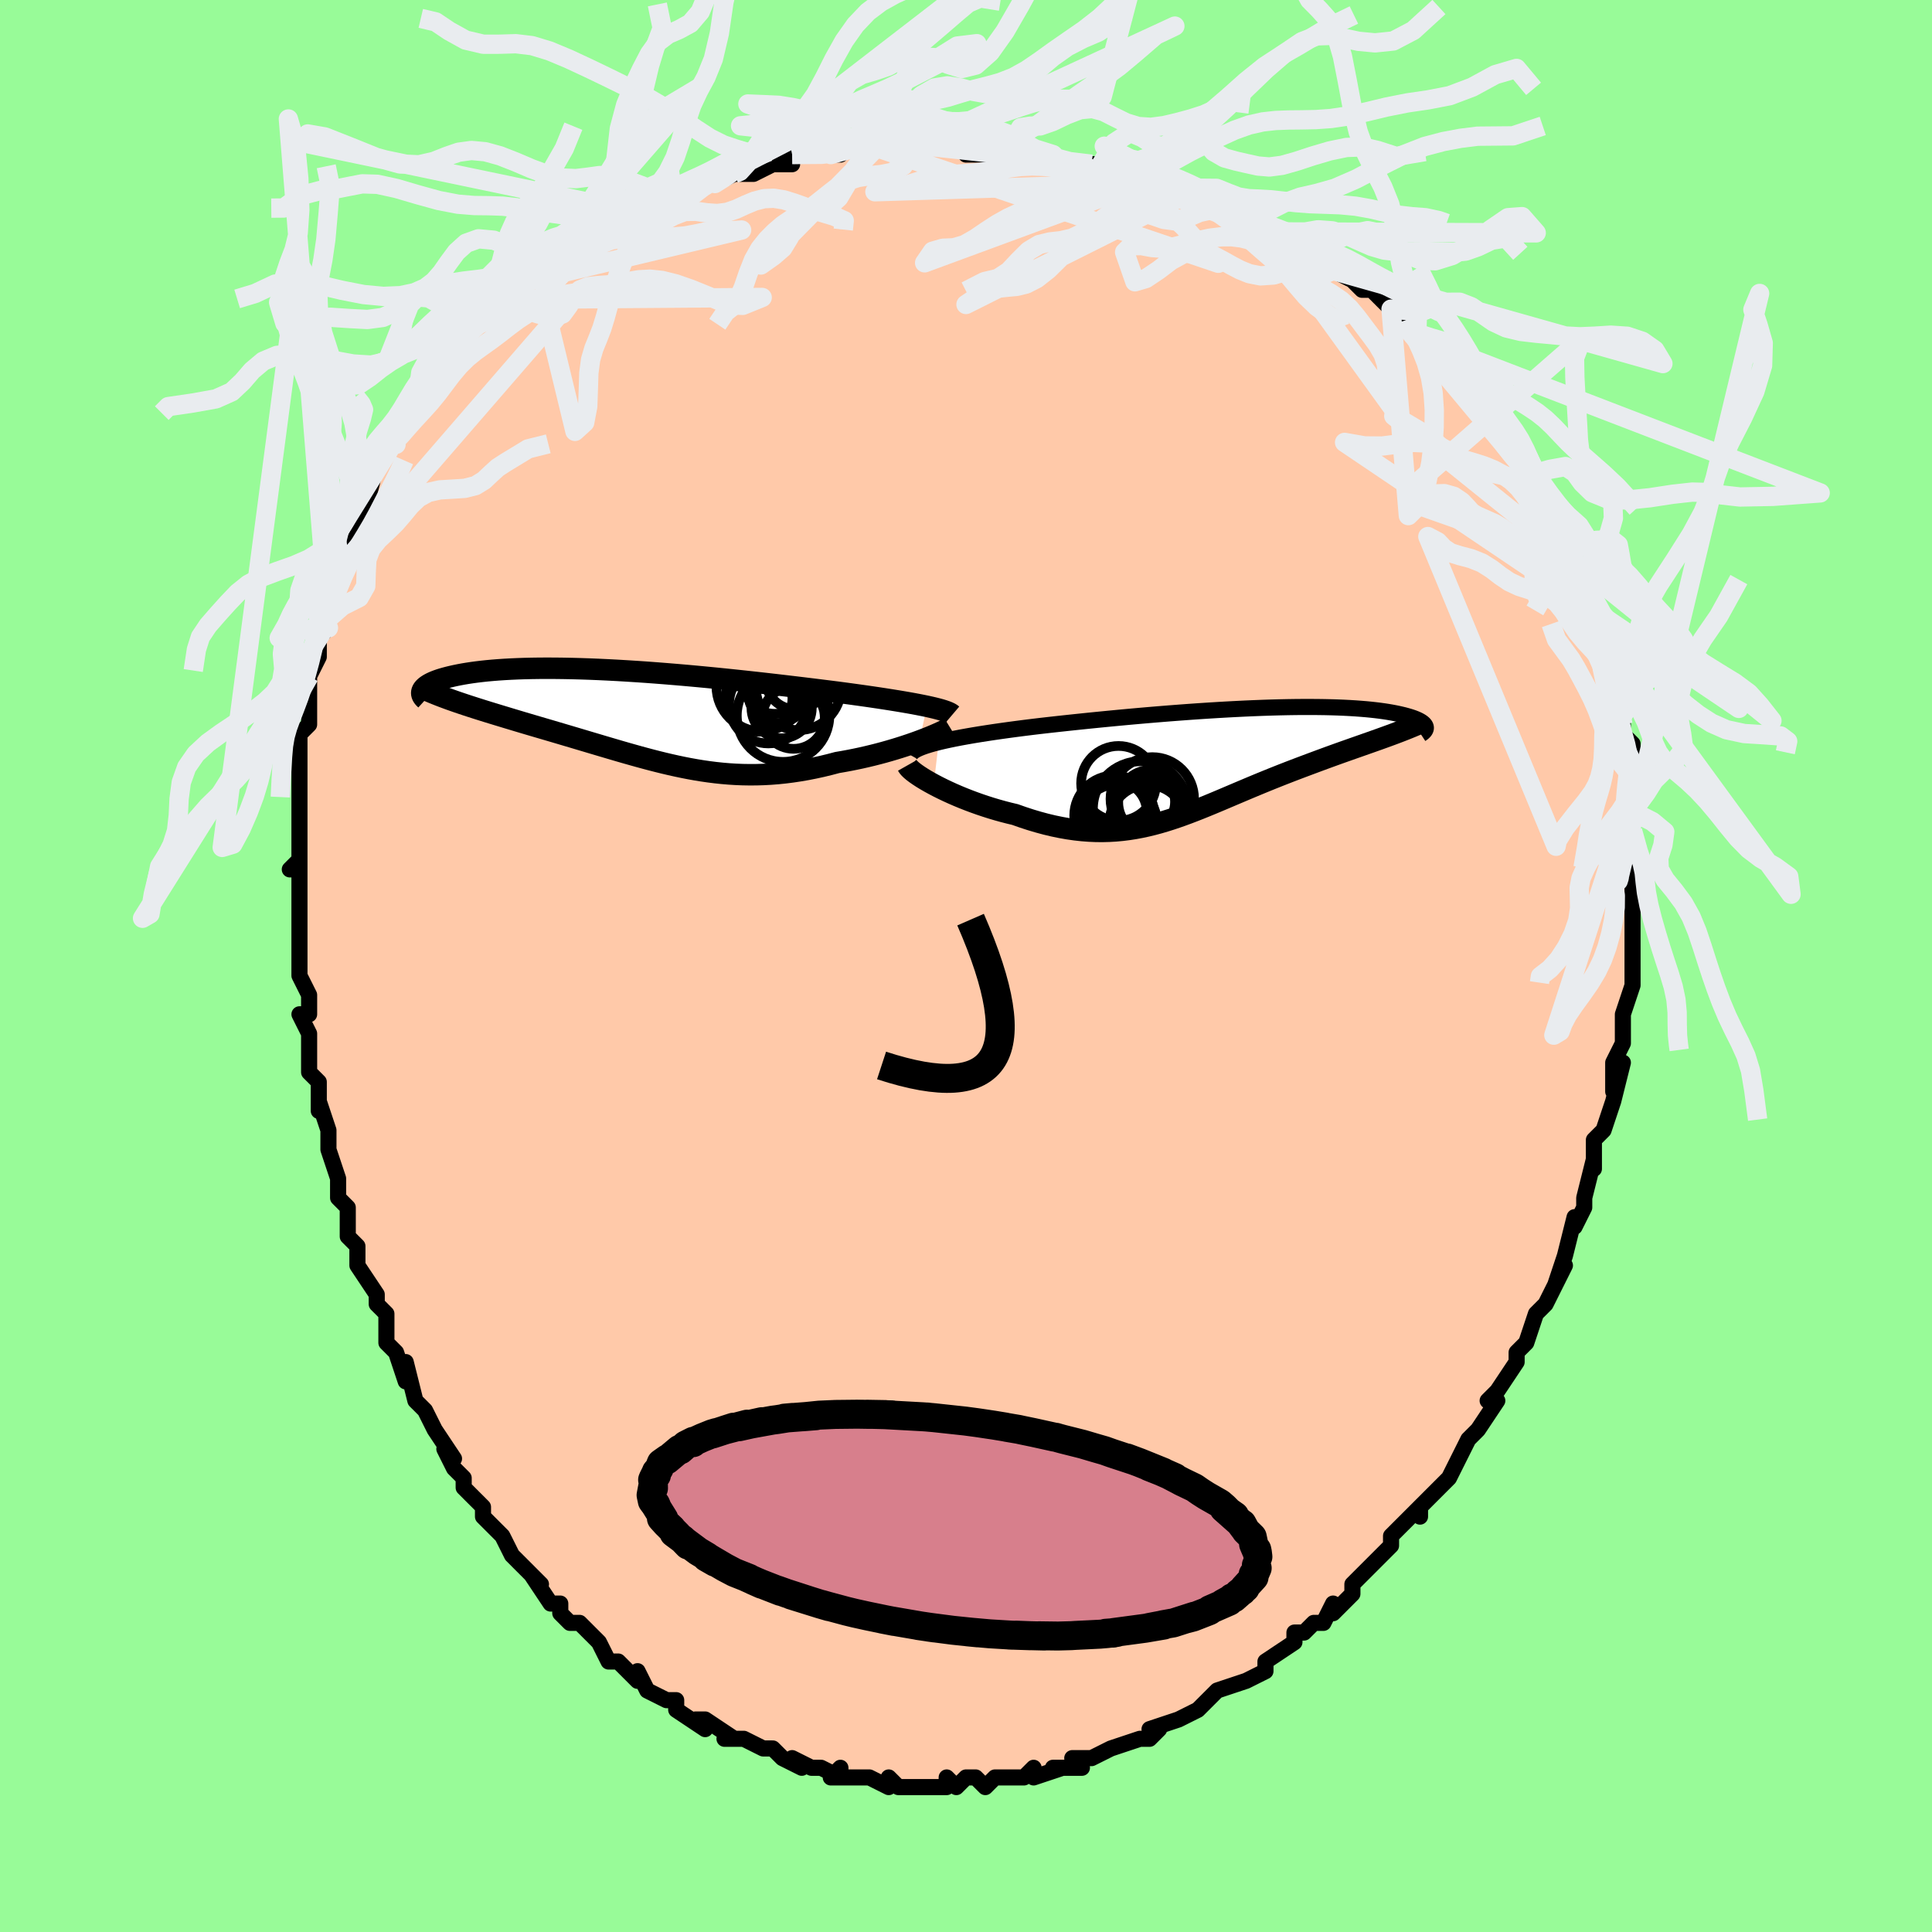 <svg viewBox="-100 -100 200 200" xmlns="http://www.w3.org/2000/svg" width="400" height="400" id="face-svg"><defs><clipPath id="leftEyeClipPath"><polyline points="30.625,-1.029,30.181,-1.121,29.707,-1.214,29.205,-1.309,28.675,-1.404,28.118,-1.5,27.535,-1.597,26.928,-1.695,26.297,-1.794,25.643,-1.894,24.967,-1.994,24.271,-2.095,23.555,-2.196,22.82,-2.297,22.068,-2.399,21.298,-2.501,20.467,-2.606,19.608,-2.713,18.723,-2.823,17.813,-2.934,16.88,-3.046,15.926,-3.159,14.953,-3.273,13.964,-3.386,12.959,-3.499,11.942,-3.61,10.915,-3.72,9.879,-3.828,8.837,-3.934,7.791,-4.036,6.743,-4.135,5.696,-4.23,4.651,-4.32,3.61,-4.406,2.576,-4.487,1.55,-4.563,0.535,-4.632,-0.468,-4.696,-1.458,-4.754,-2.431,-4.805,-3.388,-4.85,-4.326,-4.888,-5.244,-4.919,-6.141,-4.943,-7.015,-4.96,-7.865,-4.97,-8.692,-4.973,-9.492,-4.97,-10.267,-4.959,-11.014,-4.942,-11.735,-4.918,-12.427,-4.887,-13.092,-4.851,-13.728,-4.809,-14.336,-4.761,-14.916,-4.708,-15.467,-4.649,-15.991,-4.586,-16.487,-4.519,-16.957,-4.448,-17.399,-4.374,-17.817,-4.296,-18.209,-4.216,-18.577,-4.134,-18.923,-4.051,-19.247,-3.966,-19.549,-3.88,-19.83,-3.792,-20.089,-3.701,-20.327,-3.61,-20.544,-3.517,-20.741,-3.422,-20.918,-3.327,-21.075,-3.231,-21.213,-3.134,-21.332,-3.037,-21.433,-2.94,-21.516,-2.843,-21.582,-2.747,-21.63,-2.65,-18.345,-1.59,-17.935,-1.447,-17.515,-1.305,-17.084,-1.161,-16.644,-1.017,-16.194,-0.873,-15.735,-0.727,-15.267,-0.58,-14.789,-0.432,-14.304,-0.283,-13.811,-0.133,-13.309,0.019,-12.801,0.173,-12.286,0.328,-11.764,0.485,-11.233,0.644,-10.692,0.804,-10.142,0.966,-9.582,1.131,-9.015,1.297,-8.439,1.466,-7.856,1.638,-7.267,1.812,-6.672,1.988,-6.071,2.166,-5.466,2.346,-4.855,2.528,-4.241,2.711,-3.622,2.895,-3,3.08,-2.374,3.265,-1.745,3.45,-1.114,3.635,-0.479,3.818,0.158,3.998,0.799,4.177,1.442,4.352,2.087,4.523,2.736,4.689,3.388,4.85,4.043,5.004,4.701,5.151,5.363,5.29,6.029,5.421,6.699,5.541,7.374,5.651,8.053,5.749,8.737,5.835,9.427,5.908,10.123,5.967,10.824,6.011,11.532,6.04,12.246,6.052,12.967,6.048,13.695,6.026,14.43,5.987,15.172,5.929,15.921,5.852,16.676,5.756,17.439,5.641,18.208,5.508,18.982,5.355,19.762,5.184,20.546,4.994,21.333,4.787,21.953,4.681,22.57,4.567,23.183,4.445,23.791,4.316,24.394,4.179,24.989,4.036,25.577,3.887,26.155,3.732,26.723,3.572,27.278,3.408,27.821,3.241,28.349,3.071,28.861,2.9,29.354,2.728,29.828,2.556"></polyline></clipPath><clipPath id="rightEyeClipPath"><polyline points="-30.265,-1.983,-29.746,-2.106,-29.194,-2.227,-28.611,-2.347,-27.998,-2.466,-27.358,-2.582,-26.691,-2.698,-26,-2.811,-25.286,-2.923,-24.55,-3.034,-23.795,-3.143,-23.022,-3.25,-22.232,-3.356,-21.427,-3.46,-20.608,-3.562,-19.776,-3.662,-18.81,-3.772,-17.827,-3.881,-16.829,-3.989,-15.817,-4.096,-14.795,-4.202,-13.763,-4.306,-12.725,-4.408,-11.681,-4.508,-10.635,-4.605,-9.588,-4.699,-8.542,-4.79,-7.499,-4.877,-6.461,-4.961,-5.43,-5.04,-4.407,-5.116,-3.393,-5.187,-2.392,-5.253,-1.403,-5.314,-0.429,-5.37,0.529,-5.421,1.47,-5.467,2.393,-5.507,3.295,-5.542,4.178,-5.571,5.038,-5.594,5.877,-5.612,6.692,-5.624,7.482,-5.63,8.249,-5.63,8.99,-5.625,9.705,-5.615,10.395,-5.599,11.058,-5.578,11.695,-5.551,12.305,-5.52,12.889,-5.484,13.446,-5.443,13.977,-5.399,14.481,-5.35,14.96,-5.297,15.414,-5.241,15.842,-5.182,16.246,-5.119,16.626,-5.054,16.983,-4.987,17.317,-4.918,17.63,-4.847,17.922,-4.776,18.194,-4.703,18.448,-4.629,18.683,-4.555,18.899,-4.48,19.097,-4.403,19.277,-4.326,19.439,-4.248,19.584,-4.169,19.712,-4.09,19.823,-4.011,19.918,-3.931,19.998,-3.852,20.061,-3.772,20.11,-3.693,20.143,-3.615,20.163,-3.537,15.731,-2.44,15.315,-2.29,14.889,-2.139,14.454,-1.985,14.01,-1.829,13.558,-1.67,13.098,-1.508,12.63,-1.344,12.155,-1.176,11.672,-1.006,11.184,-0.832,10.689,-0.654,10.189,-0.473,9.683,-0.288,9.173,-0.1,8.656,0.092,8.13,0.288,7.597,0.488,7.056,0.692,6.508,0.9,5.956,1.113,5.398,1.33,4.836,1.552,4.27,1.778,3.702,2.008,3.13,2.242,2.557,2.479,1.981,2.72,1.404,2.963,0.825,3.208,0.245,3.454,-0.336,3.701,-0.918,3.948,-1.501,4.194,-2.086,4.438,-2.672,4.679,-3.26,4.916,-3.851,5.148,-4.443,5.375,-5.038,5.594,-5.637,5.805,-6.239,6.007,-6.846,6.198,-7.457,6.377,-8.074,6.543,-8.697,6.694,-9.327,6.83,-9.964,6.949,-10.609,7.05,-11.263,7.132,-11.926,7.194,-12.598,7.234,-13.282,7.252,-13.976,7.247,-14.681,7.217,-15.398,7.163,-16.127,7.083,-16.867,6.978,-17.62,6.845,-18.384,6.687,-19.16,6.502,-19.947,6.29,-20.745,6.053,-21.551,5.79,-22.366,5.503,-22.98,5.357,-23.592,5.199,-24.201,5.03,-24.806,4.85,-25.405,4.66,-25.998,4.461,-26.583,4.253,-27.158,4.038,-27.723,3.816,-28.274,3.588,-28.812,3.355,-29.332,3.118,-29.835,2.879,-30.317,2.639,-30.775,2.4"></polyline></clipPath><filter id="fuzzy"><feTurbulence id="turbulence" baseFrequency="0.05" numOctaves="3" type="noise" result="noise"></feTurbulence><feDisplacementMap in="SourceGraphic" in2="noise" scale="2"></feDisplacementMap></filter><linearGradient id="rainbowGradient" x1="0%" y1="0%" x2="100%" y2="0%"><stop offset="0%" style="stop-color: rgb(80, 68, 68);  stop-opacity: 1"></stop><stop offset="50%" style="stop-color: rgb(128, 128, 128);  stop-opacity: 1"></stop><stop offset="100%" style="stop-color: rgb(145, 85, 61);  stop-opacity: 1"></stop></linearGradient></defs><title>That&#39;s an ugly face</title><desc>CREATED BY XUAN TANG, MORE INFO AT TXSTC55.GITHUB.IO</desc><rect x="-100" y="-100" width="100%" height="100%" opacity="1" fill="rgb(152, 251, 152)"></rect><polyline id="faceContour" points="69,1,69,1,69,2,68,5,68,6,68,6,68,8,68,8,67,10,67,13,68,10,67,14,67,14,66,17,65,18,65,19,65,21,65,20,64,24,64,25,64,25,63,27,63,26,62,30,62,30,61,33,62,31,60,35,60,35,60,35,59,36,58,39,57,40,58,39,57,40,57,41,55,44,54,45,55,45,53,48,53,48,52,49,52,49,51,51,51,51,50,53,48,55,47,56,47,57,47,56,46,57,45,58,44,59,44,60,41,63,41,63,40,64,40,65,39,66,38,67,38,66,37,68,36,68,35,69,34,69,34,70,31,72,31,73,31,72,31,73,29,74,29,74,29,74,26,75,25,76,25,76,24,77,24,77,22,78,19,79,20,79,19,80,18,80,15,81,15,81,15,81,15,81,13,82,11,82,12,83,9,83,10,83,7,84,7,83,6,84,5,84,5,84,3,84,2,85,1,84,0,84,-1,85,-2,84,-2,85,-4,85,-5,85,-5,85,-7,85,-8,84,-8,85,-10,84,-11,84,-14,84,-13,83,-13,84,-15,83,-16,83,-16,83,-18,82,-17,83,-19,82,-20,81,-21,81,-21,81,-23,80,-25,80,-24,80,-27,78,-28,78,-27,79,-30,77,-30,76,-31,76,-33,75,-33,75,-34,73,-34,74,-35,73,-36,72,-37,72,-37,72,-38,70,-40,68,-41,68,-42,67,-42,66,-42,66,-43,66,-45,63,-44,64,-45,63,-47,61,-47,61,-48,59,-48,59,-50,57,-50,57,-50,56,-52,54,-52,53,-53,52,-54,50,-53,51,-55,48,-56,46,-56,46,-57,45,-57,45,-58,41,-58,43,-59,40,-60,39,-60,38,-60,37,-60,36,-61,35,-61,34,-63,31,-63,29,-64,28,-63,29,-64,28,-64,25,-65,24,-65,22,-65,22,-66,19,-66,18,-66,17,-67,14,-67,15,-67,12,-68,11,-68,8,-68,10,-68,7,-69,5,-68,5,-68,3,-69,1,-69,-1,-69,-3,-69,-1,-69,-4,-69,-3,-69,-6,-69,-10,-70,-10,-69,-11,-69,-10,-69,-14,-69,-15,-69,-17,-69,-19,-69,-20,-69,-21,-69,-24,-69,-23,-69,-24,-68,-25,-68,-26,-68,-29,-68,-29,-68,-30,-67,-32,-67,-34,-66,-35,-67,-36,-66,-36,-66,-38,-65,-41,-65,-41,-65,-43,-64,-44,-64,-44,-63,-46,-62,-49,-62,-49,-62,-48,-61,-52,-60,-53,-60,-54,-58,-56,-59,-54,-59,-55,-57,-57,-56,-60,-56,-59,-55,-60,-56,-60,-53,-63,-52,-65,-52,-65,-52,-65,-51,-66,-50,-67,-49,-67,-48,-69,-47,-69,-45,-71,-45,-71,-45,-71,-43,-73,-42,-73,-41,-74,-41,-74,-41,-74,-40,-75,-37,-76,-36,-77,-36,-77,-36,-77,-34,-78,-32,-79,-31,-80,-29,-80,-28,-81,-29,-80,-25,-82,-26,-81,-24,-82,-24,-82,-22,-82,-20,-83,-21,-83,-18,-83,-19,-83,-18,-84,-13,-84,-13,-84,-14,-84,-14,-84,-10,-85,-8,-85,-9,-85,-7,-85,-5,-85,-4,-85,-3,-85,-1,-85,1,-85,0,-84,3,-84,4,-84,6,-84,7,-84,6,-84,9,-84,10,-83,13,-83,12,-83,14,-83,14,-83,17,-82,18,-81,18,-81,20,-81,21,-81,23,-80,23,-80,24,-80,26,-79,27,-78,28,-78,29,-77,29,-77,31,-76,31,-76,33,-75,35,-74,35,-74,36,-73,38,-72,40,-71,41,-70,41,-70,42,-70,44,-68,44,-68,46,-67,47,-65,46,-66,47,-65,47,-65,49,-63,50,-62,51,-61,52,-60,52,-60,54,-58,54,-57,55,-55,55,-56,55,-56,57,-54,57,-53,58,-52,59,-51,59,-50,59,-50,60,-48,61,-48,61,-46,63,-43,62,-44,63,-42,63,-42,64,-40,64,-41,64,-40,65,-38,65,-36,66,-33,66,-34,66,-33,67,-30,67,-29,67,-30,68,-26,68,-25,68,-24,69,-23,69,-21,69,-20,69,-20,69,-20,69,-19,69,-18,69,-16,69,-14,69,-14,69,-11,69,-10,69,-9,69,-9,69,-8,69,-6,69,-4,69,-2,69,-1,69,1,69,1" fill="#ffc9a9" stroke="black" stroke-width="1.667" stroke-linejoin="round" filter="url(#fuzzy)"></polyline><g transform="translate(27.438 -21.184)"><polyline id="rightCountour" points="-30.265,-1.983,-29.746,-2.106,-29.194,-2.227,-28.611,-2.347,-27.998,-2.466,-27.358,-2.582,-26.691,-2.698,-26,-2.811,-25.286,-2.923,-24.55,-3.034,-23.795,-3.143,-23.022,-3.25,-22.232,-3.356,-21.427,-3.46,-20.608,-3.562,-19.776,-3.662,-18.81,-3.772,-17.827,-3.881,-16.829,-3.989,-15.817,-4.096,-14.795,-4.202,-13.763,-4.306,-12.725,-4.408,-11.681,-4.508,-10.635,-4.605,-9.588,-4.699,-8.542,-4.79,-7.499,-4.877,-6.461,-4.961,-5.43,-5.04,-4.407,-5.116,-3.393,-5.187,-2.392,-5.253,-1.403,-5.314,-0.429,-5.37,0.529,-5.421,1.47,-5.467,2.393,-5.507,3.295,-5.542,4.178,-5.571,5.038,-5.594,5.877,-5.612,6.692,-5.624,7.482,-5.63,8.249,-5.63,8.99,-5.625,9.705,-5.615,10.395,-5.599,11.058,-5.578,11.695,-5.551,12.305,-5.52,12.889,-5.484,13.446,-5.443,13.977,-5.399,14.481,-5.35,14.96,-5.297,15.414,-5.241,15.842,-5.182,16.246,-5.119,16.626,-5.054,16.983,-4.987,17.317,-4.918,17.63,-4.847,17.922,-4.776,18.194,-4.703,18.448,-4.629,18.683,-4.555,18.899,-4.48,19.097,-4.403,19.277,-4.326,19.439,-4.248,19.584,-4.169,19.712,-4.09,19.823,-4.011,19.918,-3.931,19.998,-3.852,20.061,-3.772,20.11,-3.693,20.143,-3.615,20.163,-3.537,15.731,-2.44,15.315,-2.29,14.889,-2.139,14.454,-1.985,14.01,-1.829,13.558,-1.67,13.098,-1.508,12.63,-1.344,12.155,-1.176,11.672,-1.006,11.184,-0.832,10.689,-0.654,10.189,-0.473,9.683,-0.288,9.173,-0.1,8.656,0.092,8.13,0.288,7.597,0.488,7.056,0.692,6.508,0.9,5.956,1.113,5.398,1.33,4.836,1.552,4.27,1.778,3.702,2.008,3.13,2.242,2.557,2.479,1.981,2.72,1.404,2.963,0.825,3.208,0.245,3.454,-0.336,3.701,-0.918,3.948,-1.501,4.194,-2.086,4.438,-2.672,4.679,-3.26,4.916,-3.851,5.148,-4.443,5.375,-5.038,5.594,-5.637,5.805,-6.239,6.007,-6.846,6.198,-7.457,6.377,-8.074,6.543,-8.697,6.694,-9.327,6.83,-9.964,6.949,-10.609,7.05,-11.263,7.132,-11.926,7.194,-12.598,7.234,-13.282,7.252,-13.976,7.247,-14.681,7.217,-15.398,7.163,-16.127,7.083,-16.867,6.978,-17.62,6.845,-18.384,6.687,-19.16,6.502,-19.947,6.29,-20.745,6.053,-21.551,5.79,-22.366,5.503,-22.98,5.357,-23.592,5.199,-24.201,5.03,-24.806,4.85,-25.405,4.66,-25.998,4.461,-26.583,4.253,-27.158,4.038,-27.723,3.816,-28.274,3.588,-28.812,3.355,-29.332,3.118,-29.835,2.879,-30.317,2.639,-30.775,2.4" fill="white" stroke="white" stroke-width="0" stroke-linejoin="round" filter="url(#fuzzy)"></polyline></g><g transform="translate(-34.662 -25.851)"><polyline id="leftCountour" points="30.625,-1.029,30.181,-1.121,29.707,-1.214,29.205,-1.309,28.675,-1.404,28.118,-1.5,27.535,-1.597,26.928,-1.695,26.297,-1.794,25.643,-1.894,24.967,-1.994,24.271,-2.095,23.555,-2.196,22.82,-2.297,22.068,-2.399,21.298,-2.501,20.467,-2.606,19.608,-2.713,18.723,-2.823,17.813,-2.934,16.88,-3.046,15.926,-3.159,14.953,-3.273,13.964,-3.386,12.959,-3.499,11.942,-3.61,10.915,-3.72,9.879,-3.828,8.837,-3.934,7.791,-4.036,6.743,-4.135,5.696,-4.23,4.651,-4.32,3.61,-4.406,2.576,-4.487,1.55,-4.563,0.535,-4.632,-0.468,-4.696,-1.458,-4.754,-2.431,-4.805,-3.388,-4.85,-4.326,-4.888,-5.244,-4.919,-6.141,-4.943,-7.015,-4.96,-7.865,-4.97,-8.692,-4.973,-9.492,-4.97,-10.267,-4.959,-11.014,-4.942,-11.735,-4.918,-12.427,-4.887,-13.092,-4.851,-13.728,-4.809,-14.336,-4.761,-14.916,-4.708,-15.467,-4.649,-15.991,-4.586,-16.487,-4.519,-16.957,-4.448,-17.399,-4.374,-17.817,-4.296,-18.209,-4.216,-18.577,-4.134,-18.923,-4.051,-19.247,-3.966,-19.549,-3.88,-19.83,-3.792,-20.089,-3.701,-20.327,-3.61,-20.544,-3.517,-20.741,-3.422,-20.918,-3.327,-21.075,-3.231,-21.213,-3.134,-21.332,-3.037,-21.433,-2.94,-21.516,-2.843,-21.582,-2.747,-21.63,-2.65,-18.345,-1.59,-17.935,-1.447,-17.515,-1.305,-17.084,-1.161,-16.644,-1.017,-16.194,-0.873,-15.735,-0.727,-15.267,-0.58,-14.789,-0.432,-14.304,-0.283,-13.811,-0.133,-13.309,0.019,-12.801,0.173,-12.286,0.328,-11.764,0.485,-11.233,0.644,-10.692,0.804,-10.142,0.966,-9.582,1.131,-9.015,1.297,-8.439,1.466,-7.856,1.638,-7.267,1.812,-6.672,1.988,-6.071,2.166,-5.466,2.346,-4.855,2.528,-4.241,2.711,-3.622,2.895,-3,3.08,-2.374,3.265,-1.745,3.45,-1.114,3.635,-0.479,3.818,0.158,3.998,0.799,4.177,1.442,4.352,2.087,4.523,2.736,4.689,3.388,4.85,4.043,5.004,4.701,5.151,5.363,5.29,6.029,5.421,6.699,5.541,7.374,5.651,8.053,5.749,8.737,5.835,9.427,5.908,10.123,5.967,10.824,6.011,11.532,6.04,12.246,6.052,12.967,6.048,13.695,6.026,14.43,5.987,15.172,5.929,15.921,5.852,16.676,5.756,17.439,5.641,18.208,5.508,18.982,5.355,19.762,5.184,20.546,4.994,21.333,4.787,21.953,4.681,22.57,4.567,23.183,4.445,23.791,4.316,24.394,4.179,24.989,4.036,25.577,3.887,26.155,3.732,26.723,3.572,27.278,3.408,27.821,3.241,28.349,3.071,28.861,2.9,29.354,2.728,29.828,2.556" fill="white" stroke="white" stroke-width="0" stroke-linejoin="round" filter="url(#fuzzy)"></polyline></g><g transform="translate(27.438 -21.184)"><polyline id="rightUpper" points="-33.204,-0.658,-33.125,-0.799,-32.993,-0.938,-32.809,-1.075,-32.576,-1.211,-32.296,-1.344,-31.972,-1.475,-31.604,-1.605,-31.196,-1.732,-30.749,-1.859,-30.265,-1.983,-29.746,-2.106,-29.194,-2.227,-28.611,-2.347,-27.998,-2.466,-27.358,-2.582,-26.691,-2.698,-26,-2.811,-25.286,-2.923,-24.55,-3.034,-23.795,-3.143,-23.022,-3.25,-22.232,-3.356,-21.427,-3.46,-20.608,-3.562,-19.776,-3.662,-18.81,-3.772,-17.827,-3.881,-16.829,-3.989,-15.817,-4.096,-14.795,-4.202,-13.763,-4.306,-12.725,-4.408,-11.681,-4.508,-10.635,-4.605,-9.588,-4.699,-8.542,-4.79,-7.499,-4.877,-6.461,-4.961,-5.43,-5.04,-4.407,-5.116,-3.393,-5.187,-2.392,-5.253,-1.403,-5.314,-0.429,-5.37,0.529,-5.421,1.47,-5.467,2.393,-5.507,3.295,-5.542,4.178,-5.571,5.038,-5.594,5.877,-5.612,6.692,-5.624,7.482,-5.63,8.249,-5.63,8.99,-5.625,9.705,-5.615,10.395,-5.599,11.058,-5.578,11.695,-5.551,12.305,-5.52,12.889,-5.484,13.446,-5.443,13.977,-5.399,14.481,-5.35,14.96,-5.297,15.414,-5.241,15.842,-5.182,16.246,-5.119,16.626,-5.054,16.983,-4.987,17.317,-4.918,17.63,-4.847,17.922,-4.776,18.194,-4.703,18.448,-4.629,18.683,-4.555,18.899,-4.48,19.097,-4.403,19.277,-4.326,19.439,-4.248,19.584,-4.169,19.712,-4.09,19.823,-4.011,19.918,-3.931,19.998,-3.852,20.061,-3.772,20.11,-3.693,20.143,-3.615,20.163,-3.537,20.168,-3.46,20.16,-3.383,20.138,-3.307,20.104,-3.232,20.057,-3.159,19.998,-3.086,19.927,-3.014,19.845,-2.943,19.752,-2.874,19.649,-2.806" fill="none" stroke="black" stroke-width="1.667" stroke-linejoin="round" filter="url(#fuzzy)"></polyline><polyline id="rightLower" points="-33.507,0.418,-33.432,0.551,-33.304,0.705,-33.127,0.877,-32.903,1.065,-32.637,1.266,-32.331,1.478,-31.99,1.7,-31.615,1.928,-31.209,2.162,-30.775,2.4,-30.317,2.639,-29.835,2.879,-29.332,3.118,-28.812,3.355,-28.274,3.588,-27.723,3.816,-27.158,4.038,-26.583,4.253,-25.998,4.461,-25.405,4.66,-24.806,4.85,-24.201,5.03,-23.592,5.199,-22.98,5.357,-22.366,5.503,-21.551,5.79,-20.745,6.053,-19.947,6.29,-19.16,6.502,-18.384,6.687,-17.62,6.845,-16.867,6.978,-16.127,7.083,-15.398,7.163,-14.681,7.217,-13.976,7.247,-13.282,7.252,-12.598,7.234,-11.926,7.194,-11.263,7.132,-10.609,7.05,-9.964,6.949,-9.327,6.83,-8.697,6.694,-8.074,6.543,-7.457,6.377,-6.846,6.198,-6.239,6.007,-5.637,5.805,-5.038,5.594,-4.443,5.375,-3.851,5.148,-3.26,4.916,-2.672,4.679,-2.086,4.438,-1.501,4.194,-0.918,3.948,-0.336,3.701,0.245,3.454,0.825,3.208,1.404,2.963,1.981,2.72,2.557,2.479,3.13,2.242,3.702,2.008,4.27,1.778,4.836,1.552,5.398,1.33,5.956,1.113,6.508,0.9,7.056,0.692,7.597,0.488,8.13,0.288,8.656,0.092,9.173,-0.1,9.683,-0.288,10.189,-0.473,10.689,-0.654,11.184,-0.832,11.672,-1.006,12.155,-1.176,12.63,-1.344,13.098,-1.508,13.558,-1.67,14.01,-1.829,14.454,-1.985,14.889,-2.139,15.315,-2.29,15.731,-2.44,16.138,-2.587,16.535,-2.733,16.922,-2.877,17.298,-3.019,17.665,-3.16,18.021,-3.3,18.367,-3.439,18.703,-3.576,19.028,-3.713,19.343,-3.849" fill="none" stroke="black" stroke-width="2.222" stroke-linejoin="round" filter="url(#fuzzy)"></polyline><!--[--><circle r="4.154" cx="-12.082" cy="5.615" stroke="black" fill="none" stroke-width="1" filter="url(#fuzzy)" clip-path="url(#rightEyeClipPath)"></circle><circle r="3.873" cx="-11.647" cy="2.279" stroke="black" fill="none" stroke-width="1" filter="url(#fuzzy)" clip-path="url(#rightEyeClipPath)"></circle><circle r="3.358" cx="-8.32" cy="4.244" stroke="black" fill="none" stroke-width="1" filter="url(#fuzzy)" clip-path="url(#rightEyeClipPath)"></circle><circle r="3.208" cx="-11.923" cy="5.256" stroke="black" fill="none" stroke-width="1" filter="url(#fuzzy)" clip-path="url(#rightEyeClipPath)"></circle><circle r="4.325" cx="-8.152" cy="3.887" stroke="black" fill="none" stroke-width="1" filter="url(#fuzzy)" clip-path="url(#rightEyeClipPath)"></circle><circle r="3.977" cx="-8.627" cy="6.416" stroke="black" fill="none" stroke-width="1" filter="url(#fuzzy)" clip-path="url(#rightEyeClipPath)"></circle><circle r="4.036" cx="-11.701" cy="6.386" stroke="black" fill="none" stroke-width="1" filter="url(#fuzzy)" clip-path="url(#rightEyeClipPath)"></circle><circle r="4.278" cx="-8.191" cy="6.059" stroke="black" fill="none" stroke-width="1" filter="url(#fuzzy)" clip-path="url(#rightEyeClipPath)"></circle><circle r="4.918" cx="-9.378" cy="4.912" stroke="black" fill="none" stroke-width="1" filter="url(#fuzzy)" clip-path="url(#rightEyeClipPath)"></circle><circle r="3.003" cx="-8.804" cy="4.192" stroke="black" fill="none" stroke-width="1" filter="url(#fuzzy)" clip-path="url(#rightEyeClipPath)"></circle><!--]--></g><g transform="translate(-34.662 -25.851)"><polyline id="leftUpper" points="33.243,-0.156,33.143,-0.241,33.005,-0.325,32.83,-0.41,32.618,-0.496,32.371,-0.582,32.088,-0.67,31.771,-0.758,31.421,-0.847,31.039,-0.937,30.625,-1.029,30.181,-1.121,29.707,-1.214,29.205,-1.309,28.675,-1.404,28.118,-1.5,27.535,-1.597,26.928,-1.695,26.297,-1.794,25.643,-1.894,24.967,-1.994,24.271,-2.095,23.555,-2.196,22.82,-2.297,22.068,-2.399,21.298,-2.501,20.467,-2.606,19.608,-2.713,18.723,-2.823,17.813,-2.934,16.88,-3.046,15.926,-3.159,14.953,-3.273,13.964,-3.386,12.959,-3.499,11.942,-3.61,10.915,-3.72,9.879,-3.828,8.837,-3.934,7.791,-4.036,6.743,-4.135,5.696,-4.23,4.651,-4.32,3.61,-4.406,2.576,-4.487,1.55,-4.563,0.535,-4.632,-0.468,-4.696,-1.458,-4.754,-2.431,-4.805,-3.388,-4.85,-4.326,-4.888,-5.244,-4.919,-6.141,-4.943,-7.015,-4.96,-7.865,-4.97,-8.692,-4.973,-9.492,-4.97,-10.267,-4.959,-11.014,-4.942,-11.735,-4.918,-12.427,-4.887,-13.092,-4.851,-13.728,-4.809,-14.336,-4.761,-14.916,-4.708,-15.467,-4.649,-15.991,-4.586,-16.487,-4.519,-16.957,-4.448,-17.399,-4.374,-17.817,-4.296,-18.209,-4.216,-18.577,-4.134,-18.923,-4.051,-19.247,-3.966,-19.549,-3.88,-19.83,-3.792,-20.089,-3.701,-20.327,-3.61,-20.544,-3.517,-20.741,-3.422,-20.918,-3.327,-21.075,-3.231,-21.213,-3.134,-21.332,-3.037,-21.433,-2.94,-21.516,-2.843,-21.582,-2.747,-21.63,-2.65,-21.663,-2.555,-21.679,-2.459,-21.679,-2.365,-21.665,-2.272,-21.635,-2.179,-21.592,-2.088,-21.534,-1.998,-21.464,-1.909,-21.38,-1.822,-21.284,-1.735" fill="none" stroke="black" stroke-width="2.222" stroke-linejoin="round" filter="url(#fuzzy)"></polyline><polyline id="leftLower" points="32.998,1.146,32.846,1.239,32.65,1.348,32.413,1.47,32.137,1.603,31.827,1.746,31.483,1.898,31.11,2.056,30.708,2.219,30.28,2.386,29.828,2.556,29.354,2.728,28.861,2.9,28.349,3.071,27.821,3.241,27.278,3.408,26.723,3.572,26.155,3.732,25.577,3.887,24.989,4.036,24.394,4.179,23.791,4.316,23.183,4.445,22.57,4.567,21.953,4.681,21.333,4.787,20.546,4.994,19.762,5.184,18.982,5.355,18.208,5.508,17.439,5.641,16.676,5.756,15.921,5.852,15.172,5.929,14.43,5.987,13.695,6.026,12.967,6.048,12.246,6.052,11.532,6.04,10.824,6.011,10.123,5.967,9.427,5.908,8.737,5.835,8.053,5.749,7.374,5.651,6.699,5.541,6.029,5.421,5.363,5.29,4.701,5.151,4.043,5.004,3.388,4.85,2.736,4.689,2.087,4.523,1.442,4.352,0.799,4.177,0.158,3.998,-0.479,3.818,-1.114,3.635,-1.745,3.45,-2.374,3.265,-3,3.08,-3.622,2.895,-4.241,2.711,-4.855,2.528,-5.466,2.346,-6.071,2.166,-6.672,1.988,-7.267,1.812,-7.856,1.638,-8.439,1.466,-9.015,1.297,-9.582,1.131,-10.142,0.966,-10.692,0.804,-11.233,0.644,-11.764,0.485,-12.286,0.328,-12.801,0.173,-13.309,0.019,-13.811,-0.133,-14.304,-0.283,-14.789,-0.432,-15.267,-0.58,-15.735,-0.727,-16.194,-0.873,-16.644,-1.017,-17.084,-1.161,-17.515,-1.305,-17.935,-1.447,-18.345,-1.59,-18.745,-1.731,-19.133,-1.873,-19.511,-2.014,-19.879,-2.156,-20.235,-2.297,-20.581,-2.438,-20.915,-2.58,-21.239,-2.722,-21.553,-2.863,-21.856,-3.006" fill="none" stroke="black" stroke-width="2.222" stroke-linejoin="round" filter="url(#fuzzy)"></polyline><!--[--><circle r="4.412" cx="17.326" cy="-2.977" stroke="black" fill="none" stroke-width="1" filter="url(#fuzzy)" clip-path="url(#leftEyeClipPath)"></circle><circle r="3.463" cx="13.23" cy="-1.863" stroke="black" fill="none" stroke-width="1" filter="url(#fuzzy)" clip-path="url(#leftEyeClipPath)"></circle><circle r="4.791" cx="15.728" cy="-0.072" stroke="black" fill="none" stroke-width="1" filter="url(#fuzzy)" clip-path="url(#leftEyeClipPath)"></circle><circle r="3.23" cx="16.809" cy="0.14" stroke="black" fill="none" stroke-width="1" filter="url(#fuzzy)" clip-path="url(#leftEyeClipPath)"></circle><circle r="3.214" cx="17.089" cy="-3.917" stroke="black" fill="none" stroke-width="1" filter="url(#fuzzy)" clip-path="url(#leftEyeClipPath)"></circle><circle r="4.646" cx="13.474" cy="-3.091" stroke="black" fill="none" stroke-width="1" filter="url(#fuzzy)" clip-path="url(#leftEyeClipPath)"></circle><circle r="3.067" cx="15.177" cy="-2.377" stroke="black" fill="none" stroke-width="1" filter="url(#fuzzy)" clip-path="url(#leftEyeClipPath)"></circle><circle r="3.123" cx="15.575" cy="-0.847" stroke="black" fill="none" stroke-width="1" filter="url(#fuzzy)" clip-path="url(#leftEyeClipPath)"></circle><circle r="3.175" cx="14.859" cy="-3.43" stroke="black" fill="none" stroke-width="1" filter="url(#fuzzy)" clip-path="url(#leftEyeClipPath)"></circle><circle r="4.057" cx="14.193" cy="-1.245" stroke="black" fill="none" stroke-width="1" filter="url(#fuzzy)" clip-path="url(#leftEyeClipPath)"></circle><!--]--></g><g id="hairs"><!--[--><polyline points="69,-14,69.583,-11.911,70.002,-10.623,70.208,-9.657,70.305,-8.703,70.442,-7.591,70.697,-6.283,71.063,-4.834,71.491,-3.339,71.936,-1.879,72.381,-0.493,72.819,0.835,73.213,2.148,73.495,3.48,73.617,4.812,73.626,6.064,73.656,7.172,73.753,8.129,73.827,8.685" fill="none" stroke="rgb(233, 236, 239)" stroke-width="2" stroke-linejoin="round" filter="url(#fuzzy)"></polyline><polyline points="1,-85,1.214,-85.245,2.447,-85.752,3.825,-85.919,5.099,-86.047,6.276,-86.419,7.47,-87.123,8.783,-88.082,10.218,-89.152,11.692,-90.208,13.103,-91.181,14.435,-92.092,15.825,-93.107,17.519,-94.52,19.652,-96.357,21.622,-97.298,-5,-85,-6.496,-82.839,-7.66,-82.15,-8.779,-81.935,-9.991,-81.809,-11.181,-81.624,-12.218,-81.293,-13.119,-80.771,-14.005,-80.085,-14.97,-79.318,-15.985,-78.517,-16.922,-77.634,-17.683,-76.587,-18.304,-75.411,-18.97,-74.323,-19.927,-73.494,-21.239,-72.567,-9,-85,-9.121,-84.833,-10.342,-84.008,-11.52,-82.512,-12.396,-80.861,-13.176,-79.545,-14.064,-78.73,-15.09,-78.298,-16.164,-78.025,-17.189,-77.72,-18.123,-77.282,-18.983,-76.696,-19.804,-75.992,-20.6,-75.192,-21.343,-74.257,-21.993,-73.106,-22.54,-71.723,-23.04,-70.266,-23.577,-69.037,-24.196,-68.247,-24.906,-67.683,-25.743,-66.433" fill="none" stroke="rgb(233, 236, 239)" stroke-width="2" stroke-linejoin="round" filter="url(#fuzzy)"></polyline><polyline points="23.033,-111.098,20.052,-110.325,18.427,-110.629,17.088,-110.909,15.625,-110.807,13.97,-110.268,12.215,-109.188,10.471,-107.464,8.794,-105.121,7.178,-102.35,5.596,-99.444,4.036,-96.742,2.504,-94.585,1.014,-93.263,-0.44,-92.906,-1.876,-93.35,-3.301,-94.039,-4.695,-94.085,-6.01,-92.611,-7.181,-89.467,-8.044,-86.11,-8,-85" fill="none" stroke="rgb(233, 236, 239)" stroke-width="2" stroke-linejoin="round" filter="url(#fuzzy)"></polyline><polyline points="16.645,-98.684,15.021,-97.536,13.673,-96.666,12.117,-96.001,10.495,-95.164,8.962,-94.077,7.549,-92.878,6.202,-91.761,4.86,-90.896,3.502,-90.398,2.135,-90.302,0.773,-90.538,-0.58,-90.905,-1.927,-91.114,-3.269,-90.893,-4.593,-90.131,-5.876,-88.946,-7.092,-87.623,-8.234,-86.444,-9.416,-85.532,-11.069,-84.81,-14,-84,-14,-84,-13.705,-89.247,-11.798,-89.181,-10.098,-89.151,-8.706,-89.535,-7.399,-89.761,-6.053,-89.684,-4.663,-89.555,-3.261,-89.628,-1.877,-89.94,-0.514,-90.359,0.838,-90.749,2.194,-91.089,3.558,-91.466,4.92,-91.999,6.276,-92.749,7.646,-93.684,9.078,-94.718,10.614,-95.785,12.235,-96.902,13.832,-98.147,15.244,-99.463,16.377,-100.496,17.146,-101.653,14.094,-89.987,11.527,-89.717,9.659,-89.732,8.223,-89.634,7.007,-89.373,5.82,-89.002,4.572,-88.579,3.267,-88.153,1.939,-87.781,0.611,-87.518,-0.716,-87.397,-2.05,-87.417,-3.394,-87.538,-4.74,-87.689,-6.072,-87.777,-7.38,-87.709,-8.663,-87.403,-9.927,-86.828,-11.151,-86.041,-12.253,-85.2,-13.124,-84.521,-13.821,-84.145,-14.943,-84.026,-18,-84" fill="none" stroke="rgb(233, 236, 239)" stroke-width="2" stroke-linejoin="round" filter="url(#fuzzy)"></polyline><polyline points="-18,-84,-15.047,-84.588,-14.128,-85.996,-13.741,-88.073,-13.112,-90.121,-12.076,-91.541,-10.787,-92.28,-9.425,-92.679,-8.071,-93.142,-6.722,-93.895,-5.353,-94.936,-3.948,-96.126,-2.514,-97.347,-1.098,-98.57,0.21,-99.67,1.464,-100.215,3.567,-99.877" fill="none" stroke="rgb(233, 236, 239)" stroke-width="2" stroke-linejoin="round" filter="url(#fuzzy)"></polyline><polyline points="-56.439,-98.096,-54.9,-97.734,-53.502,-96.793,-51.802,-95.852,-49.986,-95.423,-48.245,-95.424,-46.592,-95.475,-44.924,-95.274,-43.129,-94.73,-41.164,-93.911,-39.072,-92.937,-36.954,-91.917,-34.913,-90.911,-33.011,-89.915,-31.243,-88.881,-29.575,-87.775,-27.989,-86.66,-26.502,-85.693,-25.126,-85.008,-23.804,-84.566,-22.459,-84.161,-21.245,-83.633,-21,-83" fill="none" stroke="rgb(233, 236, 239)" stroke-width="2" stroke-linejoin="round" filter="url(#fuzzy)"></polyline><polyline points="69,-16,71.057,-14.95,72.336,-13.889,72.144,-12.519,71.714,-11.187,71.765,-10.02,72.381,-8.936,73.314,-7.794,74.267,-6.508,75.065,-5.078,75.688,-3.561,76.201,-2.033,76.676,-0.543,77.15,0.906,77.645,2.336,78.183,3.77,78.787,5.202,79.452,6.6,80.13,7.946,80.74,9.299,81.213,10.836,81.557,12.887,81.949,15.901" fill="none" stroke="rgb(233, 236, 239)" stroke-width="2" stroke-linejoin="round" filter="url(#fuzzy)"></polyline><polyline points="80.003,-40.002,77.916,-36.222,76.27,-33.836,75.115,-31.868,74.366,-29.988,73.929,-28.208,73.774,-26.605,73.866,-25.21,74.088,-24.013,74.225,-22.985,74.036,-22.079,73.37,-21.213,72.311,-20.285,71.231,-19.216,70.409,-17.915,69,-16" fill="none" stroke="rgb(233, 236, 239)" stroke-width="2" stroke-linejoin="round" filter="url(#fuzzy)"></polyline><polyline points="-24,-82,-23.42,-82.251,-22.489,-83.274,-21.685,-84.764,-20.892,-85.984,-19.959,-86.698,-18.869,-87.167,-17.714,-87.777,-16.6,-88.777,-15.58,-90.212,-14.626,-91.979,-13.662,-93.898,-12.614,-95.769,-11.446,-97.425,-10.166,-98.77,-8.795,-99.799,-7.356,-100.595,-5.863,-101.272,-4.334,-101.894,-2.793,-102.414,-1.273,-102.717,0.2,-102.806,1.665,-102.955,3.294,-103.548,4.996,-104.921,-26,-81,-24.651,-81.852,-23.631,-82.667,-22.648,-83.578,-21.709,-84.444,-20.786,-85.145,-19.814,-85.672,-18.748,-86.078,-17.599,-86.435,-16.428,-86.82,-15.295,-87.294,-14.212,-87.867,-13.131,-88.494,-11.992,-89.11,-10.771,-89.681,-9.489,-90.225,-8.183,-90.787,-6.863,-91.406,-5.513,-92.128,-4.113,-93.034,-2.62,-94.163,-0.913,-95.23,1.123,-95.479,-25,-82,-27.232,-80.622,-28.23,-79.861,-29.226,-79.382,-30.426,-78.966,-31.731,-78.491,-33.003,-77.94,-34.156,-77.341,-35.18,-76.717,-36.126,-76.067,-37.053,-75.392,-37.985,-74.712,-38.895,-74.063,-39.731,-73.466,-40.467,-72.903,-41.138,-72.316,-41.821,-71.641,-42.563,-70.863,-43.294,-70.07,-43.797,-69.465,-43.826,-69.148,-40.478,-55.347,-39.474,-56.261,-39.158,-57.926,-39.094,-59.731,-39.043,-61.379,-38.859,-62.781,-38.515,-63.946,-38.094,-64.975,-37.697,-66.005,-37.352,-67.122,-37.017,-68.346,-36.633,-69.662,-36.182,-71.047,-35.689,-72.457,-35.166,-73.819,-34.566,-75.041,-33.793,-76.067,-32.768,-76.924,-31.519,-77.722,-30.2,-78.617,-29.002,-79.752,-28,-81" fill="none" stroke="rgb(233, 236, 239)" stroke-width="2" stroke-linejoin="round" filter="url(#fuzzy)"></polyline><polyline points="-29,-80,-30.81,-80.001,-32.84,-80.5,-34.892,-81.271,-36.59,-81.758,-37.93,-81.828,-39.132,-81.66,-40.396,-81.51,-41.812,-81.576,-43.364,-81.936,-44.989,-82.537,-46.625,-83.236,-48.228,-83.866,-49.763,-84.29,-51.199,-84.423,-52.524,-84.242,-53.777,-83.81,-55.083,-83.29,-56.632,-82.938,-58.604,-83.028,-61.048,-83.703,-63.782,-84.805,-66.359,-85.823,-68.144,-86.133,-68.088,-85.11,-34,-78,-31.587,-76.941,-30.264,-77.667,-29.105,-78.111,-27.963,-78.125,-26.835,-77.972,-25.749,-77.896,-24.731,-78.024,-23.773,-78.354,-22.839,-78.785,-21.889,-79.181,-20.908,-79.433,-19.902,-79.479,-18.868,-79.313,-17.771,-78.973,-16.535,-78.53,-15.111,-78.061,-13.63,-77.613,-12.607,-77.158,-12.706,-76.235" fill="none" stroke="rgb(233, 236, 239)" stroke-width="2" stroke-linejoin="round" filter="url(#fuzzy)"></polyline><polyline points="69,-18,68.634,-18.766,68.669,-19.401,68.603,-19.899,68.284,-20.419,67.765,-21.081,67.187,-21.927,66.66,-22.945,66.21,-24.091,65.79,-25.302,65.339,-26.512,64.83,-27.674,64.278,-28.774,63.72,-29.824,63.177,-30.825,62.621,-31.755,61.957,-32.659,61.132,-33.784,60.564,-35.407" fill="none" stroke="rgb(233, 236, 239)" stroke-width="2" stroke-linejoin="round" filter="url(#fuzzy)"></polyline><polyline points="69,-18,68.662,-16.151,67.715,-14.467,66.866,-12.934,66.461,-11.578,66.486,-10.414,66.754,-9.385,67.048,-8.38,67.216,-7.29,67.203,-6.064,67.028,-4.719,66.737,-3.322,66.355,-1.948,65.882,-0.646,65.298,0.577,64.594,1.749,63.794,2.9,62.974,4.026,62.263,5.074,61.785,5.993,61.501,6.771,60.854,7.159,69,-18,67.696,-15.977,66.39,-14.253,65.536,-12.768,64.817,-11.404,64.15,-10.174,63.668,-9.092,63.476,-8.106,63.501,-7.103,63.522,-5.98,63.33,-4.701,62.857,-3.319,62.171,-1.947,61.361,-0.706,60.44,0.31,59.465,1.063,59.368,1.721" fill="none" stroke="rgb(233, 236, 239)" stroke-width="2" stroke-linejoin="round" filter="url(#fuzzy)"></polyline><polyline points="-36,-77,-36.511,-76.833,-37.777,-76.493,-39.192,-76.106,-40.386,-75.744,-41.32,-75.437,-42.116,-75.145,-42.906,-74.798,-43.752,-74.352,-44.645,-73.825,-45.547,-73.275,-46.459,-72.75,-47.439,-72.229,-48.564,-71.639,-49.833,-70.936,-51.152,-69.943,-36,-77,-35.408,-77.391,-34.24,-78.339,-32.993,-79.546,-31.846,-80.82,-30.879,-82.166,-30.113,-83.709,-29.51,-85.494,-28.969,-87.376,-28.381,-89.11,-27.687,-90.589,-26.912,-92.027,-26.155,-93.896,-25.529,-96.559,-25.056,-99.802,-24.417,-102.478,-22.274,-102.707" fill="none" stroke="rgb(233, 236, 239)" stroke-width="2" stroke-linejoin="round" filter="url(#fuzzy)"></polyline><polyline points="-71.917,-78.455,-70.628,-78.466,-68.848,-79.758,-66.83,-80.284,-65.119,-80.458,-63.79,-80.72,-62.509,-80.969,-60.928,-80.921,-58.952,-80.488,-56.742,-79.839,-54.56,-79.238,-52.597,-78.862,-50.904,-78.724,-49.403,-78.707,-47.98,-78.66,-46.576,-78.502,-45.228,-78.269,-44.017,-78.065,-42.929,-77.934,-41.736,-77.765,-40.092,-77.405,-37.907,-76.944,-36,-77" fill="none" stroke="rgb(233, 236, 239)" stroke-width="2" stroke-linejoin="round" filter="url(#fuzzy)"></polyline><polyline points="-37,-76,-36.411,-76.78,-36.255,-78.035,-36.283,-80.471,-36.23,-83.643,-35.884,-86.684,-35.23,-89.139,-34.416,-91.106,-33.588,-92.847,-32.768,-94.419,-31.876,-95.66,-30.843,-96.448,-29.697,-96.944,-28.548,-97.57,-27.512,-98.786,-26.663,-100.823,-26.002,-103.509,-25.441,-106.254,-24.92,-108.427,-25.366,-110.81" fill="none" stroke="rgb(233, 236, 239)" stroke-width="2" stroke-linejoin="round" filter="url(#fuzzy)"></polyline><polyline points="-21.518,-85.047,-21.486,-84.663,-22.43,-84.217,-23.526,-83.778,-24.544,-83.302,-25.495,-82.799,-26.435,-82.306,-27.398,-81.84,-28.398,-81.384,-29.452,-80.898,-30.575,-80.346,-31.765,-79.719,-32.984,-79.044,-34.159,-78.379,-35.223,-77.779,-36.168,-77.252,-37.103,-76.724,-38.23,-76.045,-39.658,-75.095,-41,-74,-41,-74,-41.494,-74.021,-42.631,-74.134,-43.833,-73.96,-44.842,-73.435,-45.715,-72.755,-46.629,-72.111,-47.727,-71.612,-49.041,-71.285,-50.493,-71.081,-51.949,-70.91,-53.292,-70.707,-54.461,-70.48,-55.415,-70.264,-56.101,-69.993,-56.612,-69.455,-57.598,-68.466,-59.764,-62.966,-58.919,-63.614,-57.784,-64.33,-56.561,-65.359,-55.501,-66.392,-54.61,-67.209,-53.764,-67.782,-52.855,-68.205,-51.85,-68.611,-50.788,-69.115,-49.731,-69.784,-48.715,-70.589,-47.727,-71.384,-46.709,-71.958,-45.608,-72.199,-44.421,-72.293,-43.176,-72.62,-42,-73" fill="none" stroke="rgb(233, 236, 239)" stroke-width="2" stroke-linejoin="round" filter="url(#fuzzy)"></polyline><polyline points="-42,-73,-41.634,-74.13,-41.416,-74.928,-41.016,-75.851,-40.351,-76.949,-39.543,-78.135,-38.744,-79.331,-37.998,-80.508,-37.251,-81.704,-36.439,-83.026,-35.562,-84.598,-34.69,-86.488,-33.919,-88.657,-33.296,-90.956,-32.765,-93.183,-32.157,-95.194,-31.451,-97.091,-31.952,-99.543" fill="none" stroke="rgb(233, 236, 239)" stroke-width="2" stroke-linejoin="round" filter="url(#fuzzy)"></polyline><polyline points="-42,-73,-43.525,-73.152,-45.273,-73.594,-47.104,-74.44,-48.886,-75.133,-50.464,-75.281,-51.747,-74.822,-52.746,-73.92,-53.554,-72.828,-54.29,-71.774,-55.062,-70.885,-55.967,-70.196,-57.098,-69.698,-58.539,-69.394,-60.315,-69.318,-62.368,-69.509,-64.583,-69.942,-66.867,-70.478,-69.191,-70.825,-71.505,-70.596,-73.588,-69.621,-75.45,-69.056" fill="none" stroke="rgb(233, 236, 239)" stroke-width="2" stroke-linejoin="round" filter="url(#fuzzy)"></polyline><polyline points="-42,-73,-40.957,-72.901,-40.24,-72.769,-39.642,-73.257,-38.855,-74.017,-37.858,-74.698,-36.764,-75.139,-35.653,-75.346,-34.51,-75.408,-33.268,-75.415,-31.894,-75.419,-30.442,-75.459,-29.046,-75.58,-27.849,-75.805,-26.85,-76.021,-25.688,-76.031,-23.228,-76.189,-45,-71,-44.292,-73.762,-43.527,-75.008,-42.679,-75.37,-41.89,-75.613,-41.137,-76.117,-40.352,-76.922,-39.516,-77.891,-38.654,-78.866,-37.791,-79.782,-36.924,-80.717,-36.037,-81.829,-35.119,-83.235,-34.176,-84.885,-33.224,-86.533,-32.278,-87.855,-31.334,-88.702,-30.188,-89.391,-27.706,-90.874,-45,-71,-46.755,-69.9,-48.045,-69.05,-49.423,-68.636,-51.081,-68.786,-52.886,-69.307,-54.555,-69.782,-55.903,-69.843,-56.97,-69.383,-57.951,-68.575,-59.049,-67.732,-60.374,-67.138,-61.959,-66.928,-63.795,-67.025,-65.817,-67.159,-67.829,-67.015,-69.5,-66.573,-70.503,-66.523,-71.159,-68.706,-63.77,-50.399,-63.511,-50.301,-62.998,-50.93,-62.355,-52.102,-61.658,-53.327,-60.949,-54.351,-60.261,-55.171,-59.606,-55.919,-58.981,-56.732,-58.373,-57.664,-57.768,-58.683,-57.145,-59.723,-56.472,-60.737,-55.724,-61.723,-54.899,-62.693,-54.036,-63.639,-53.198,-64.519,-52.423,-65.279,-51.68,-65.9,-50.88,-66.43,-49.961,-66.973,-48.972,-67.698,-48,-69,-21.099,-69.206,-23.111,-68.391,-24.218,-68.431,-25.402,-68.814,-26.855,-69.408,-28.46,-70.06,-30.037,-70.612,-31.464,-70.968,-32.718,-71.101,-33.85,-71.041,-34.932,-70.861,-36.013,-70.656,-37.101,-70.511,-38.162,-70.434,-39.133,-70.322,-39.95,-69.997,-40.591,-69.325,-41.132,-68.378,-41.772,-67.498,-42.779,-67.146,-44.304,-67.507,-46.158,-68.131,-47.832,-68.142,-49,-67,-63.472,-61.283,-63.742,-60.11,-62.883,-60.18,-61.724,-60.956,-60.603,-61.846,-59.562,-62.57,-58.539,-63.166,-57.494,-63.816,-56.459,-64.651,-55.517,-65.651,-54.737,-66.661,-54.054,-67.454,-53.221,-67.817,-51.954,-67.662,-50.324,-67.211,-49,-67" fill="none" stroke="rgb(233, 236, 239)" stroke-width="2" stroke-linejoin="round" filter="url(#fuzzy)"></polyline><polyline points="-83.253,-57.236,-82.582,-57.908,-80.026,-58.283,-77.646,-58.709,-76.008,-59.443,-74.896,-60.496,-73.904,-61.644,-72.753,-62.612,-71.337,-63.207,-69.639,-63.362,-67.687,-63.139,-65.573,-62.712,-63.465,-62.322,-61.581,-62.204,-60.109,-62.534,-59.134,-63.402,-58.599,-64.796,-58.303,-66.547,-57.931,-68.251,-57.117,-69.295,-55.619,-69.161,-53.558,-67.998,-51.491,-66.893,-50,-67,-52,-65,-51.364,-66.29,-50.566,-67.293,-49.764,-68.357,-49.077,-69.684,-48.542,-71.24,-48.116,-72.864,-47.718,-74.408,-47.269,-75.805,-46.721,-77.03,-46.075,-78.059,-45.38,-78.879,-44.706,-79.546,-44.091,-80.237,-43.478,-81.216,-42.691,-82.688,-41.588,-84.625,-40.645,-86.936" fill="none" stroke="rgb(233, 236, 239)" stroke-width="2" stroke-linejoin="round" filter="url(#fuzzy)"></polyline><polyline points="-29.568,-81.568,-31.282,-81.276,-32.804,-80.595,-34.175,-79.842,-35.326,-79.129,-36.306,-78.45,-37.228,-77.773,-38.165,-77.088,-39.112,-76.411,-40.027,-75.765,-40.88,-75.154,-41.677,-74.566,-42.451,-73.978,-43.232,-73.364,-44.034,-72.711,-44.855,-72.01,-45.687,-71.251,-46.534,-70.426,-47.403,-69.53,-48.297,-68.585,-49.205,-67.642,-50.104,-66.761,-50.957,-65.976,-51.668,-65.324,-52,-65" fill="none" stroke="rgb(233, 236, 239)" stroke-width="2" stroke-linejoin="round" filter="url(#fuzzy)"></polyline><polyline points="-53,-63,-52.547,-64.484,-52.6,-65.649,-52.46,-66.558,-51.955,-67.303,-51.221,-68.068,-50.403,-68.958,-49.568,-69.968,-48.739,-71.03,-47.936,-72.078,-47.179,-73.089,-46.469,-74.09,-45.783,-75.12,-45.099,-76.18,-44.45,-77.201,-43.952,-78.082,-43.747,-78.735,-43.871,-79.182" fill="none" stroke="rgb(233, 236, 239)" stroke-width="2" stroke-linejoin="round" filter="url(#fuzzy)"></polyline><polyline points="-57,-57,-56.538,-58.939,-56.595,-60.265,-56.442,-61.425,-55.858,-62.505,-55.024,-63.56,-54.184,-64.596,-53.458,-65.599,-52.836,-66.568,-52.246,-67.527,-51.618,-68.503,-50.914,-69.504,-50.123,-70.512,-49.262,-71.486,-48.359,-72.391,-47.452,-73.225,-46.576,-74.035,-45.752,-74.897,-44.989,-75.852,-44.316,-76.854,-43.823,-77.786,-43.65,-78.545,-43.805,-79.063,-68.422,-39.395,-67.253,-41.135,-66.622,-42.292,-66.119,-43.328,-65.619,-44.373,-65.098,-45.493,-64.542,-46.671,-63.936,-47.819,-63.283,-48.873,-62.602,-49.87,-61.914,-50.925,-61.226,-52.113,-60.515,-53.348,-59.754,-54.378,-59.039,-54.835,-59,-54,-60,-54,-60.343,-52.916,-61.046,-51.611,-61.845,-50.476,-62.628,-49.533,-63.388,-48.614,-64.143,-47.623,-64.879,-46.565,-65.555,-45.473,-66.137,-44.349,-66.631,-43.169,-67.091,-41.922,-67.584,-40.635,-68.15,-39.383,-68.766,-38.254,-69.351,-37.283,-69.84,-36.373,-70.324,-35.313,-71.096,-33.956,-40.122,-69.736,-41.37,-69.537,-42.452,-69.035,-43.394,-68.587,-44.351,-68.132,-45.355,-67.583,-46.363,-66.925,-47.332,-66.204,-48.248,-65.489,-49.123,-64.828,-49.975,-64.22,-50.815,-63.614,-51.647,-62.935,-52.458,-62.129,-53.238,-61.203,-53.984,-60.214,-54.719,-59.24,-55.475,-58.321,-56.271,-57.44,-57.077,-56.57,-57.815,-55.741,-58.413,-55.051,-58.908,-54.524,-59.466,-53.911,-60,-53" fill="none" stroke="rgb(233, 236, 239)" stroke-width="2" stroke-linejoin="round" filter="url(#fuzzy)"></polyline><polyline points="-61,-52,-62.567,-50.43,-62.867,-49.353,-63.195,-48.292,-63.721,-47.14,-64.349,-45.969,-65.027,-44.854,-65.8,-43.831,-66.779,-42.914,-68.054,-42.12,-69.614,-41.447,-71.311,-40.85,-72.925,-40.242,-74.288,-39.521,-75.401,-38.628,-76.409,-37.571,-77.448,-36.417,-78.468,-35.243,-79.249,-34.075,-79.666,-32.763,-79.995,-30.586" fill="none" stroke="rgb(233, 236, 239)" stroke-width="2" stroke-linejoin="round" filter="url(#fuzzy)"></polyline><polyline points="-70.981,-17.488,-70.904,-19.11,-70.819,-20.453,-70.746,-21.692,-70.649,-22.791,-70.483,-23.765,-70.221,-24.692,-69.872,-25.653,-69.469,-26.688,-69.054,-27.8,-68.654,-28.975,-68.282,-30.203,-67.938,-31.47,-67.626,-32.752,-67.356,-34.019,-67.132,-35.252,-66.926,-36.468,-66.665,-37.715,-66.263,-39.029,-65.723,-40.367,-65.236,-41.625,-65,-43" fill="none" stroke="rgb(233, 236, 239)" stroke-width="2" stroke-linejoin="round" filter="url(#fuzzy)"></polyline><polyline points="-66.23,-82.788,-65.81,-80.746,-66.028,-77.941,-66.268,-75.226,-66.573,-73.124,-66.899,-71.423,-67.105,-69.721,-67.03,-67.764,-66.584,-65.52,-65.813,-63.108,-64.888,-60.689,-64.019,-58.376,-63.37,-56.22,-63.018,-54.242,-62.972,-52.48,-63.208,-50.978,-63.679,-49.718,-64.285,-48.563,-64.843,-47.297,-65.153,-45.838,-65.2,-44.431,-65,-43" fill="none" stroke="rgb(233, 236, 239)" stroke-width="2" stroke-linejoin="round" filter="url(#fuzzy)"></polyline><polyline points="-65,-41,-64.97,-42.672,-65.246,-44.33,-65.938,-46.372,-66.515,-48.458,-66.641,-50.222,-66.387,-51.663,-66.015,-53.027,-65.73,-54.533,-65.612,-56.228,-65.681,-58.031,-65.962,-59.851,-66.453,-61.679,-67.049,-63.6,-67.547,-65.774,-67.827,-68.329,-68.114,-71.035,-69.054,-72.753,-76.997,-12.275,-75.897,-12.606,-75.042,-14.203,-74.284,-15.944,-73.663,-17.604,-73.197,-19.148,-72.858,-20.569,-72.591,-21.858,-72.338,-23.017,-72.065,-24.078,-71.763,-25.096,-71.447,-26.132,-71.139,-27.232,-70.849,-28.409,-70.562,-29.649,-70.248,-30.928,-69.894,-32.226,-69.533,-33.534,-69.241,-34.846,-69.088,-36.163,-69.054,-37.494,-68.96,-38.86,-68.488,-40.238,-67.298,-41.346,-65,-41,-66,-38,-65.439,-40.077,-65.285,-41.528,-65.188,-42.859,-65.162,-44.294,-65.282,-45.942,-65.522,-47.758,-65.79,-49.63,-66.039,-51.509,-66.311,-53.453,-66.712,-55.561,-67.331,-57.885,-68.177,-60.382,-69.141,-62.925,-70.028,-65.364,-70.633,-67.584,-70.824,-69.532,-70.603,-71.219,-70.108,-72.712,-69.551,-74.17,-69.13,-75.885,-68.963,-78.254,-69.065,-81.51,-69.427,-85.191,-70.147,-87.683,-66,-36,-64.549,-37.268,-62.814,-38.141,-62.137,-39.33,-62.092,-40.733,-62.021,-42.066,-61.6,-43.189,-60.848,-44.123,-59.945,-44.97,-59.063,-45.832,-58.27,-46.747,-57.515,-47.665,-56.684,-48.463,-55.678,-49.017,-54.476,-49.287,-53.161,-49.365,-51.882,-49.447,-50.777,-49.728,-49.897,-50.269,-49.178,-50.953,-48.489,-51.58,-47.708,-52.091,-46.732,-52.682,-45.339,-53.531,-43.244,-54.055" fill="none" stroke="rgb(233, 236, 239)" stroke-width="2" stroke-linejoin="round" filter="url(#fuzzy)"></polyline><polyline points="-63.189,-58.905,-62.613,-58.177,-62.365,-57.601,-62.579,-56.692,-62.974,-55.434,-63.333,-53.946,-63.579,-52.38,-63.745,-50.839,-63.91,-49.359,-64.143,-47.937,-64.461,-46.57,-64.82,-45.258,-65.146,-43.981,-65.387,-42.685,-65.553,-41.303,-65.724,-39.796,-66,-38.203,-66.411,-36.74,-67,-36,-66,-35,-68.857,-34.764,-70.567,-33.834,-70.766,-32.305,-70.63,-30.743,-70.855,-29.401,-71.55,-28.299,-72.53,-27.369,-73.602,-26.535,-74.699,-25.737,-75.866,-24.93,-77.148,-24.07,-78.488,-23.098,-79.725,-21.95,-80.673,-20.585,-81.234,-19.011,-81.461,-17.304,-81.544,-15.589,-81.727,-13.99,-82.183,-12.543,-82.894,-11.129,-83.629,-9.485,-84.13,-7.432,-84.477,-5.382,-85.244,-4.942,-67,-34,-66.49,-34.858,-66.24,-35.678,-65.912,-36.676,-65.48,-37.866,-64.989,-39.128,-64.479,-40.35,-63.954,-41.485,-63.394,-42.549,-62.785,-43.586,-62.141,-44.638,-61.509,-45.709,-60.929,-46.768,-60.396,-47.797,-59.846,-48.863,-59.218,-50.078,-58.582,-51.378,-58.159,-52.343" fill="none" stroke="rgb(233, 236, 239)" stroke-width="2" stroke-linejoin="round" filter="url(#fuzzy)"></polyline><polyline points="-68,-30,-68.384,-29.323,-68.883,-28.442,-69.294,-27.313,-69.807,-26.235,-70.546,-25.354,-71.416,-24.609,-72.236,-23.839,-72.93,-22.919,-73.602,-21.824,-74.452,-20.598,-75.612,-19.293,-77.027,-17.93,-78.476,-16.513,-79.722,-15.083,-80.713,-13.746,-81.628,-12.625,-82.624,-11.652,-83.473,-10.296,-84.075,-7.311" fill="none" stroke="rgb(233, 236, 239)" stroke-width="2" stroke-linejoin="round" filter="url(#fuzzy)"></polyline><polyline points="56.557,-45.246,57.553,-44.81,58.504,-43.808,59.319,-42.805,59.968,-41.936,60.487,-41.161,60.934,-40.425,61.369,-39.687,61.84,-38.9,62.369,-38.019,62.946,-37.02,63.541,-35.918,64.126,-34.757,64.687,-33.587,65.221,-32.437,65.72,-31.3,66.157,-30.142,66.495,-28.918,66.716,-27.598,66.863,-26.199,67.061,-24.809,67.501,-23.555,68.311,-22.43,69,-21" fill="none" stroke="rgb(233, 236, 239)" stroke-width="2" stroke-linejoin="round" filter="url(#fuzzy)"></polyline><polyline points="68,-25,67.715,-26.549,67.318,-28.1,66.94,-29.369,66.565,-30.543,66.194,-31.717,65.831,-32.922,65.467,-34.176,65.089,-35.474,64.69,-36.772,64.272,-37.995,63.842,-39.083,63.403,-40.019,62.957,-40.839,62.505,-41.612,62.049,-42.418,61.583,-43.324,61.082,-44.366,60.512,-45.529,59.854,-46.73,59.136,-47.841,58.451,-48.748,58.025,-49.174" fill="none" stroke="rgb(233, 236, 239)" stroke-width="2" stroke-linejoin="round" filter="url(#fuzzy)"></polyline><polyline points="68,-26,70.636,-29.773,72.317,-31.86,71.521,-32.798,70.205,-33.623,69.661,-34.913,70.225,-36.859,71.65,-39.357,73.436,-42.097,75.087,-44.712,76.292,-46.949,77.026,-48.782,77.523,-50.411,78.135,-52.146,79.105,-54.235,80.394,-56.734,81.661,-59.476,82.462,-62.16,82.529,-64.493,81.995,-66.357,81.46,-67.947,82.155,-69.623,67.518,-8.807,67.628,-9.161,67.696,-10.032,67.779,-11.227,67.896,-12.575,68.029,-13.961,68.147,-15.317,68.24,-16.582,68.322,-17.705,68.41,-18.663,68.505,-19.482,68.583,-20.237,68.6,-21.026,68.512,-21.923,68.295,-22.945,67.981,-24.077,67.664,-25.37,67.431,-27.114,67,-30" fill="none" stroke="rgb(233, 236, 239)" stroke-width="2" stroke-linejoin="round" filter="url(#fuzzy)"></polyline><polyline points="67,-30,66.67,-29.726,66.315,-30.552,65.78,-31.62,65.011,-32.601,64.119,-33.551,63.263,-34.579,62.525,-35.673,61.865,-36.715,61.177,-37.579,60.367,-38.207,59.404,-38.63,58.332,-38.95,57.248,-39.297,56.236,-39.772,55.313,-40.397,54.406,-41.094,53.408,-41.722,52.279,-42.174,51.127,-42.476,50.152,-42.781,49.452,-43.259,48.83,-43.918,47.811,-44.456,61.087,-12.395,61.215,-12.987,62.034,-14.314,63.167,-15.77,64.188,-17.031,64.902,-18.013,65.335,-18.804,65.61,-19.558,65.813,-20.402,65.953,-21.388,66.012,-22.514,66.03,-23.774,66.107,-25.172,66.299,-26.676,66.524,-28.16,66.616,-29.49,66.49,-30.846,66,-33,66,-33,66.668,-30.902,67.256,-29.699,68.107,-28.678,69.057,-27.59,69.861,-26.414,70.442,-25.208,70.862,-24.049,71.231,-23.005,71.65,-22.111,72.189,-21.354,72.883,-20.668,73.729,-19.963,74.691,-19.15,75.723,-18.181,76.776,-17.053,77.821,-15.806,78.853,-14.504,79.899,-13.234,81.024,-12.086,82.302,-11.121,83.765,-10.282,85.169,-9.26,85.406,-7.427,66,-34,65.779,-32.369,65.878,-30.739,66.16,-29.409,66.414,-28.133,66.529,-26.773,66.508,-25.354,66.414,-23.962,66.308,-22.668,66.204,-21.516,66.09,-20.521,65.951,-19.668,65.774,-18.895,65.55,-18.104,65.276,-17.187,64.972,-16.086,64.676,-14.827,64.425,-13.502,64.213,-12.13,63.876,-10.183" fill="none" stroke="rgb(233, 236, 239)" stroke-width="2" stroke-linejoin="round" filter="url(#fuzzy)"></polyline><polyline points="65,-38,65.888,-36.396,66.879,-35.237,67.635,-34.28,68.425,-33.357,69.323,-32.408,70.266,-31.407,71.218,-30.342,72.214,-29.23,73.308,-28.112,74.511,-27.034,75.795,-26.03,77.165,-25.144,78.716,-24.459,80.559,-24.064,82.598,-23.936,84.328,-23.814,85.061,-23.26,84.818,-22.126" fill="none" stroke="rgb(233, 236, 239)" stroke-width="2" stroke-linejoin="round" filter="url(#fuzzy)"></polyline><polyline points="65,-38,64.667,-39.641,64.782,-40.757,65.219,-41.903,65.894,-43.294,66.592,-44.841,67.02,-46.355,66.967,-47.697,66.414,-48.84,65.543,-49.852,64.639,-50.85,63.946,-51.937,63.558,-53.151,63.4,-54.469,63.325,-55.865,63.236,-57.367,63.131,-59.047,63.029,-60.931,62.993,-62.933,63.737,-64.896,46.052,-49.463,46.34,-48.631,47.344,-48.645,48.445,-48.864,49.519,-48.899,50.495,-48.624,51.316,-48.066,51.998,-47.342,52.634,-46.595,53.35,-45.937,54.258,-45.419,55.41,-45.026,56.779,-44.699,58.247,-44.352,59.65,-43.914,60.841,-43.357,61.756,-42.704,62.422,-42.003,62.923,-41.315,63.346,-40.738,63.747,-40.4,64,-40" fill="none" stroke="rgb(233, 236, 239)" stroke-width="2" stroke-linejoin="round" filter="url(#fuzzy)"></polyline><polyline points="64,-40,62.886,-41.061,61.902,-41.613,60.885,-42.029,59.702,-42.443,58.489,-43.007,57.405,-43.75,56.474,-44.554,55.615,-45.263,54.742,-45.797,53.836,-46.199,52.939,-46.596,52.066,-47.087,51.056,-47.582,49.495,-47.804,46.844,-47.696,63,-42,62.806,-42.466,62.51,-43.282,62.134,-44.322,61.655,-45.539,61.1,-46.791,60.523,-47.961,59.973,-49.012,59.477,-49.979,59.021,-50.92,58.568,-51.888,58.078,-52.908,57.533,-53.959,56.949,-54.968,56.378,-55.813,55.884,-56.386,55.458,-56.807,54.852,-57.899" fill="none" stroke="rgb(233, 236, 239)" stroke-width="2" stroke-linejoin="round" filter="url(#fuzzy)"></polyline><polyline points="63,-42,62.486,-42.266,61.869,-42.88,61.153,-43.698,60.409,-44.715,59.69,-45.807,59.025,-46.865,58.417,-47.842,57.828,-48.729,57.193,-49.528,56.455,-50.235,55.593,-50.848,54.629,-51.362,53.611,-51.776,52.589,-52.103,51.6,-52.394,50.672,-52.739,49.81,-53.221,48.993,-53.856,48.168,-54.555,47.282,-55.194,46.333,-55.751,45.347,-56.336,44.285,-56.938,83.43,-25.392,82.185,-26.975,81.048,-28.236,79.582,-29.324,77.896,-30.355,76.259,-31.376,74.89,-32.429,73.846,-33.536,73.021,-34.675,72.232,-35.798,71.338,-36.878,70.318,-37.94,69.285,-39.033,68.43,-40.194,67.908,-41.409,67.705,-42.599,67.522,-43.597,66.813,-44.15,65.192,-44.057,63.278,-43.534,63,-43" fill="none" stroke="rgb(233, 236, 239)" stroke-width="2" stroke-linejoin="round" filter="url(#fuzzy)"></polyline><polyline points="61,-46,60.662,-47.36,60.03,-48.292,59.366,-49.071,58.654,-49.712,57.773,-50.201,56.666,-50.549,55.407,-50.817,54.157,-51.091,53.056,-51.434,52.149,-51.855,51.381,-52.335,50.645,-52.848,49.837,-53.368,48.884,-53.833,47.732,-54.141,46.357,-54.202,44.774,-54.034,43.055,-53.823,41.262,-53.839,39.192,-54.202,80.005,-26.668,78.931,-27.682,77.501,-28.667,76.371,-29.92,75.559,-31.284,74.913,-32.616,74.243,-33.849,73.428,-34.972,72.481,-36.029,71.49,-37.094,70.528,-38.209,69.602,-39.34,68.679,-40.397,67.744,-41.296,66.825,-42.019,65.969,-42.618,65.213,-43.19,64.582,-43.832,64.069,-44.625,63.469,-45.582,62.289,-46.635,61,-48" fill="none" stroke="rgb(233, 236, 239)" stroke-width="2" stroke-linejoin="round" filter="url(#fuzzy)"></polyline><polyline points="46.76,-72.266,47.158,-71.598,47.751,-70.41,48.234,-69.385,48.68,-68.585,49.2,-67.836,49.827,-66.978,50.535,-65.958,51.274,-64.81,52.003,-63.6,52.695,-62.375,53.342,-61.166,53.946,-59.994,54.514,-58.891,55.063,-57.895,55.616,-57.017,56.186,-56.217,56.772,-55.404,57.352,-54.482,57.895,-53.421,58.386,-52.302,58.808,-51.272,59.072,-50.466,59,-50,59,-50,58.678,-50.937,58.048,-51.897,57.34,-52.879,56.629,-53.814,55.959,-54.639,55.347,-55.36,54.775,-56.056,54.199,-56.811,53.579,-57.659,52.895,-58.575,52.144,-59.511,51.329,-60.435,50.446,-61.357,49.487,-62.305,48.471,-63.282,47.475,-64.227,46.62,-65.029,45.842,-65.773,59,-50,58.712,-50.949,58.114,-51.918,57.448,-52.927,56.795,-53.923,56.199,-54.827,55.675,-55.617,55.196,-56.356,54.707,-57.144,54.152,-58.038,53.515,-59.021,52.827,-60.03,52.133,-61.019,51.428,-61.991,50.629,-62.956,49.682,-63.876,88.425,-48.974,83.562,-48.618,80.114,-48.552,78.152,-48.774,76.761,-49.019,75.183,-49.059,73.149,-48.834,70.789,-48.473,68.422,-48.231,66.373,-48.365,64.835,-48.991,63.797,-50.004,63.022,-51.075,62.059,-51.705,60.454,-51.417,59,-51" fill="none" stroke="rgb(233, 236, 239)" stroke-width="2" stroke-linejoin="round" filter="url(#fuzzy)"></polyline><polyline points="67.996,-37.659,67.491,-39.374,66.771,-40.571,66.077,-41.324,65.478,-41.923,64.969,-42.558,64.502,-43.29,64.002,-44.112,63.405,-45.008,62.694,-45.969,61.909,-46.972,61.117,-47.978,60.384,-48.938,59.75,-49.83,59.216,-50.681,58.75,-51.556,58.288,-52.513,57.757,-53.473,57,-54" fill="none" stroke="rgb(233, 236, 239)" stroke-width="2" stroke-linejoin="round" filter="url(#fuzzy)"></polyline><polyline points="58.894,-36.809,59.374,-37.627,59.205,-38.06,58.985,-38.711,58.86,-39.591,58.797,-40.652,58.764,-41.897,58.765,-43.327,58.792,-44.874,58.809,-46.415,58.766,-47.834,58.625,-49.073,58.357,-50.141,57.933,-51.086,57.327,-51.969,56.56,-52.864,55.761,-53.889,55.173,-55.124,55,-56" fill="none" stroke="rgb(233, 236, 239)" stroke-width="2" stroke-linejoin="round" filter="url(#fuzzy)"></polyline><polyline points="32.056,-106.852,33.738,-104.471,34.634,-101.683,35.574,-100.003,36.586,-98.978,37.54,-97.905,38.342,-96.34,38.969,-94.173,39.48,-91.573,39.986,-88.862,40.603,-86.351,41.383,-84.195,42.276,-82.35,43.153,-80.634,43.871,-78.85,44.362,-76.9,44.683,-74.841,44.986,-72.845,45.413,-71.078,45.969,-69.569,46.481,-68.189,46.711,-66.839,46.668,-65.734,47,-65" fill="none" stroke="rgb(233, 236, 239)" stroke-width="2" stroke-linejoin="round" filter="url(#fuzzy)"></polyline><polyline points="46,-66,46.922,-65.417,48.14,-65.026,49.593,-64.603,50.95,-64.004,52.068,-63.198,53.008,-62.272,53.879,-61.336,54.742,-60.464,55.606,-59.691,56.47,-59.025,57.339,-58.445,58.222,-57.895,59.109,-57.305,59.976,-56.619,60.8,-55.836,61.583,-55.008,62.35,-54.207,63.133,-53.461,63.961,-52.73,64.882,-51.926,65.991,-50.95,67.419,-49.602,69.44,-47.395" fill="none" stroke="rgb(233, 236, 239)" stroke-width="2" stroke-linejoin="round" filter="url(#fuzzy)"></polyline><polyline points="46,-67,46.372,-65.83,46.48,-65.267,46.736,-64.635,47.16,-63.709,47.65,-62.466,48.078,-60.972,48.359,-59.315,48.476,-57.571,48.463,-55.783,48.347,-53.949,48.113,-52.057,47.719,-50.17,47.187,-48.521,46.601,-47.425,45.792,-46.624,44,-68,46.049,-67.822,47.343,-67.822,48.58,-68.299,49.855,-68.709,51.118,-68.71,52.309,-68.249,53.437,-67.482,54.604,-66.675,55.929,-66.053,57.445,-65.689,59.065,-65.5,60.646,-65.356,62.118,-65.211,63.546,-65.137,65.068,-65.199,66.741,-65.304,68.454,-65.191,70.015,-64.67,71.305,-63.763,72.144,-62.362,38,-72,36.398,-72.681,34.947,-72.56,33.393,-71.989,31.854,-71.534,30.485,-71.442,29.333,-71.668,28.355,-72.064,27.478,-72.523,26.63,-73.001,25.747,-73.467,24.775,-73.837,23.684,-73.967,22.484,-73.712,21.221,-73.022,19.93,-72.039,18.626,-71.165,17.489,-70.829,16.422,-73.898,17.109,-74.565,18.152,-74.578,19.249,-74.376,20.358,-74.297,21.511,-74.443,22.725,-74.742,23.979,-75.073,25.222,-75.34,26.402,-75.487,27.496,-75.494,28.523,-75.365,29.524,-75.112,30.535,-74.72,31.557,-74.149,32.563,-73.378,33.512,-72.477,34.425,-71.597,35.557,-70.997,38,-72,35,-74,34.389,-74.343,33.24,-75.04,32.077,-75.766,31.025,-76.406,30.07,-76.971,29.169,-77.513,28.271,-78.076,27.336,-78.672,26.348,-79.279,25.315,-79.867,24.262,-80.416,23.205,-80.925,22.139,-81.399,21.052,-81.834,19.951,-82.228,18.865,-82.613,17.78,-83.098,16.47,-83.831,14.315,-84.866,35,-74,35.596,-74.066,37.373,-74.777,39.628,-75.719,41.574,-76.124,42.969,-75.838,43.986,-75.132,44.896,-74.309,45.895,-73.566,47.1,-73.067,48.577,-73.005,50.338,-73.55,52.306,-74.719,54.304,-76.235,56.102,-77.463,57.559,-77.575,59.028,-75.893,31,-76,32.637,-74.889,33.646,-73.499,34.449,-72.148,35.421,-71.092,36.586,-70.304,37.773,-69.623,38.827,-68.903,39.707,-68.081,40.467,-67.164,41.193,-66.199,41.925,-65.232,42.623,-64.275,43.182,-63.306,43.51,-62.314,43.63,-61.34,43.725,-60.421,44.015,-59.355,44.537,-57.262,31,-76,32.974,-75.601,34.819,-75.936,36.442,-76.211,37.945,-76.102,39.373,-75.654,40.718,-75.048,42.003,-74.486,43.294,-74.109,44.665,-73.948,46.132,-73.931,47.644,-73.94,49.11,-73.906,50.468,-73.874,51.731,-74.006,53.005,-74.456,54.408,-75.129,55.92,-75.372,57.382,-73.776" fill="none" stroke="rgb(233, 236, 239)" stroke-width="2" stroke-linejoin="round" filter="url(#fuzzy)"></polyline><polyline points="29,-77,29.546,-76.81,30.556,-76.514,31.706,-76.113,32.924,-75.635,34.187,-75.165,35.492,-74.73,36.831,-74.287,38.171,-73.781,39.458,-73.196,40.655,-72.566,41.765,-71.94,42.831,-71.351,43.908,-70.787,45.009,-70.207,46.091,-69.574,47.063,-68.91,47.824,-68.356,48.349,-68.084,48.978,-67.735,28,-78,28.842,-77.543,29.821,-77.519,31.229,-78.128,32.901,-78.975,34.602,-79.592,36.308,-79.981,38.187,-80.511,40.378,-81.464,42.82,-82.743,45.269,-83.969,47.487,-84.838,49.424,-85.349,51.205,-85.683,52.963,-85.902,54.728,-85.918,56.632,-85.936,59.705,-86.962" fill="none" stroke="rgb(233, 236, 239)" stroke-width="2" stroke-linejoin="round" filter="url(#fuzzy)"></polyline><polyline points="27,-78,25.646,-78.336,24.16,-78.005,22.789,-77.419,21.574,-77.14,20.47,-77.287,19.412,-77.655,18.339,-77.972,17.212,-78.066,16.025,-77.893,14.799,-77.47,13.558,-76.801,12.314,-75.866,11.059,-74.677,9.788,-73.351,8.524,-72.104,7.32,-71.154,6.232,-70.596,5.261,-70.358,4.319,-70.269,3.251,-70.156,1.901,-69.767,0,-68.483,23,-80,22.273,-79.705,21.109,-79.814,19.886,-79.92,18.662,-79.808,17.401,-79.399,16.084,-78.694,14.738,-77.768,13.421,-76.777,12.172,-75.92,10.988,-75.351,9.839,-75.085,8.698,-74.958,7.57,-74.687,6.483,-74.035,5.45,-73.007,4.422,-71.913,3.289,-71.175,1.914,-70.85,0,-69.873" fill="none" stroke="rgb(233, 236, 239)" stroke-width="2" stroke-linejoin="round" filter="url(#fuzzy)"></polyline><polyline points="49.746,-76.881,48.947,-77.165,47.579,-77.461,46.184,-77.566,44.825,-77.722,43.42,-78.019,41.919,-78.373,40.335,-78.655,38.715,-78.805,37.113,-78.862,35.576,-78.915,34.135,-79.026,32.801,-79.183,31.562,-79.32,30.397,-79.388,29.284,-79.434,28.211,-79.605,27.137,-80.017,25.942,-80.501,24.467,-80.515,23,-80" fill="none" stroke="rgb(233, 236, 239)" stroke-width="2" stroke-linejoin="round" filter="url(#fuzzy)"></polyline><polyline points="20,-81,21.178,-80.941,22.301,-80.7,23.308,-80.314,24.327,-79.84,25.389,-79.326,26.452,-78.816,27.473,-78.334,28.446,-77.886,29.399,-77.466,30.383,-77.059,31.435,-76.648,32.568,-76.218,33.753,-75.757,34.942,-75.255,36.119,-74.689,37.368,-74.015,38.889,-73.222,40.794,-72.41,18,-81,20.489,-84.245,22.515,-86.517,23.794,-86.536,24.701,-85.398,25.645,-84.295,26.755,-83.655,27.945,-83.324,29.106,-83.058,30.231,-82.812,31.405,-82.714,32.724,-82.886,34.231,-83.312,35.895,-83.859,37.641,-84.374,39.371,-84.733,41.014,-84.795,42.619,-84.42,44.52,-83.805,47.497,-84.307" fill="none" stroke="rgb(233, 236, 239)" stroke-width="2" stroke-linejoin="round" filter="url(#fuzzy)"></polyline><polyline points="38.736,-66.135,38.512,-66.725,37.523,-67.379,36.326,-68.244,35.217,-69.307,34.239,-70.45,33.315,-71.551,32.38,-72.541,31.429,-73.42,30.495,-74.227,29.609,-75.009,28.769,-75.783,27.938,-76.542,27.068,-77.264,26.13,-77.939,25.13,-78.569,24.103,-79.15,23.076,-79.665,22.03,-80.089,20.886,-80.413,19.562,-80.661,18,-81,18,-81,16.583,-81.735,15.119,-82.206,13.897,-82.459,12.787,-82.541,11.65,-82.557,10.448,-82.599,9.216,-82.688,8.005,-82.781,6.828,-82.819,5.668,-82.763,4.494,-82.615,3.292,-82.418,2.069,-82.232,0.838,-82.097,-0.392,-82.01,-1.623,-81.923,-2.863,-81.761,-4.108,-81.476,-5.342,-81.092,-6.515,-80.715,-7.536,-80.469,-8.349,-80.363,-9.429,-80.149,18,-81,16.557,-81.542,15.098,-81.987,13.86,-82.005,12.709,-81.538,11.509,-80.754,10.237,-79.93,8.949,-79.263,7.716,-78.778,6.564,-78.38,5.462,-77.96,4.362,-77.449,3.232,-76.816,2.084,-76.073,0.948,-75.299,-0.166,-74.666,-1.281,-74.349,-2.409,-74.299,-3.456,-73.993,-4.282,-72.793,18,-81,18.727,-81.518,20.142,-82.445,21.704,-83.458,23.216,-84.293,24.712,-85.049,26.246,-85.815,27.793,-86.522,29.294,-87.058,30.711,-87.379,32.059,-87.528,33.383,-87.578,34.742,-87.591,36.189,-87.62,37.776,-87.731,39.536,-87.995,41.471,-88.423,43.539,-88.922,45.674,-89.346,47.842,-89.664,50.069,-90.094,52.403,-90.976,54.791,-92.273,56.992,-92.919,58.755,-90.804" fill="none" stroke="rgb(233, 236, 239)" stroke-width="2" stroke-linejoin="round" filter="url(#fuzzy)"></polyline><polyline points="14,-83,16.445,-83.688,17.827,-83.354,19.13,-83.787,20.591,-84.868,22.129,-86.051,23.687,-87.153,25.316,-88.371,27.091,-89.89,28.997,-91.59,30.916,-93.133,32.727,-94.317,34.399,-95.27,35.988,-96.224,37.673,-97.241,40.156,-98.447" fill="none" stroke="rgb(233, 236, 239)" stroke-width="2" stroke-linejoin="round" filter="url(#fuzzy)"></polyline><polyline points="48.957,-99.273,46.302,-96.844,44.23,-95.758,42.35,-95.562,40.627,-95.725,39.104,-96.051,37.721,-96.333,36.325,-96.286,34.776,-95.693,33.014,-94.504,31.071,-92.828,29.042,-90.876,27.042,-88.912,25.166,-87.187,23.462,-85.875,21.933,-85.058,20.568,-84.768,19.358,-85.036,18.24,-85.763,16.993,-86.291,15.332,-85.209,14,-83" fill="none" stroke="rgb(233, 236, 239)" stroke-width="2" stroke-linejoin="round" filter="url(#fuzzy)"></polyline><polyline points="13,-83,10.73,-83.272,9.05,-83.722,7.768,-84.227,6.721,-84.813,5.706,-85.443,4.596,-86.021,3.38,-86.471,2.116,-86.786,0.857,-87.018,-0.392,-87.224,-1.665,-87.425,-2.973,-87.62,-4.291,-87.842,-5.653,-88.25,-7.339,-89.117,9,-84,10.236,-82.807,11.446,-82.357,12.451,-82.088,13.435,-81.832,14.496,-81.511,15.614,-81.101,16.732,-80.607,17.811,-80.045,18.846,-79.431,19.847,-78.774,20.811,-78.074,21.727,-77.318,22.6,-76.476,23.464,-75.498,24.354,-74.367,25.247,-73.255,26.114,-72.747,-22.578,-89.235,-20.655,-89.157,-19.39,-89.098,-17.921,-88.867,-16.433,-88.535,-15.12,-88.241,-13.95,-88.061,-12.796,-87.99,-11.576,-87.968,-10.287,-87.939,-8.962,-87.876,-7.628,-87.785,-6.293,-87.677,-4.954,-87.539,-3.614,-87.323,-2.282,-86.978,-0.972,-86.495,0.314,-85.943,1.604,-85.443,2.95,-85.098,4.383,-84.912,5.823,-84.739,7,-84,6,-84,4.327,-84.52,2.829,-84.83,1.493,-85.089,0.242,-85.29,-1.016,-85.501,-2.318,-85.792,-3.657,-86.18,-5.01,-86.619,-6.36,-87.039,-7.702,-87.38,-9.035,-87.614,-10.348,-87.737,-11.619,-87.765,-12.824,-87.716,-13.972,-87.613,-15.114,-87.475,-16.315,-87.319,-17.584,-87.162,-18.846,-87.035,-19.992,-86.983,-20.99,-87.032,-21.94,-87.115,-23.336,-86.978,4,-84,5.667,-86.785,6.646,-86.941,7.677,-86.966,8.972,-87.417,10.409,-88.107,11.807,-88.645,13.078,-88.766,14.246,-88.448,15.39,-87.87,16.575,-87.286,17.828,-86.905,19.141,-86.82,20.496,-86.998,21.879,-87.322,23.266,-87.695,24.636,-88.134,26.008,-88.752,27.519,-89.464,29.365,-89.225" fill="none" stroke="rgb(233, 236, 239)" stroke-width="2" stroke-linejoin="round" filter="url(#fuzzy)"></polyline><!--]--></g><g id="lineNose"><path d="M -8.741 10.296, Q9.687 16.328,0.473 -4.8" fill="none" stroke="black" stroke-width="3" stroke-linejoin="round" filter="url(#fuzzy)"></path></g><g id="mouth"><polyline points="30.067,62.175,30.058,62.03,30.144,62.326,29.764,63.219,29.723,62.994,29.82,63.27,28.771,64.418,28.587,64.706,28.195,64.953,28.915,64.383,27.728,65.427,27.536,65.405,27.545,65.464,26.594,65.989,27.237,65.767,25.243,66.639,25.225,66.714,25.133,66.763,23.503,67.4,23.118,67.502,22.8,67.584,23.627,67.31,21.449,68.009,20.349,68.197,21.277,68.029,18.924,68.48,20.488,68.227,18.639,68.543,18.532,68.56,15.237,69.001,15.255,69.059,14.442,69.077,15.633,68.987,14.622,69.107,13.874,69.171,11.303,69.297,10.913,69.323,9.52,69.361,7.559,69.335,8.13,69.361,6.703,69.327,5.177,69.269,6.632,69.331,4.448,69.258,4.845,69.276,2.443,69.131,0.145,68.927,1.223,69.032,-1.293,68.772,-1.434,68.755,-3.895,68.435,-3.267,68.524,-4.977,68.272,-4.652,68.32,-7.721,67.792,-8.687,67.607,-7.441,67.85,-8.401,67.659,-10.245,67.278,-11.543,66.99,-12.393,66.783,-14.35,66.257,-14.959,66.084,-14.173,66.323,-15.073,66.061,-18.103,65.117,-16.342,65.662,-18.576,64.939,-19.554,64.59,-19.203,64.739,-21.211,63.956,-22.057,63.597,-21.14,64.003,-22.736,63.284,-22.465,63.383,-23.966,62.787,-24.964,62.262,-26.271,61.494,-26.776,61.19,-25.97,61.722,-26.859,61.212,-26.806,61.15,-27.721,60.603,-29.179,59.518,-28.766,59.948,-29.321,59.372,-30.234,58.692,-29.86,58.898,-31.114,57.641,-30.463,58.252,-30.987,57.776,-31.529,57.179,-31.275,57.229,-32.202,55.742,-32.127,55.71,-32.028,55.933,-32.305,55.608,-32.472,55.383,-32.6,54.773,-32.374,53.579,-32.351,54.066,-32.367,53.322,-32.442,53.193,-32.043,52.707,-32.387,53.061,-32.051,52.386,-32.058,52.366,-31.774,52.042,-31.55,51.472,-30.884,51.003,-30.955,51.122,-29.657,50.034,-29.573,50.091,-29.002,49.587,-28.244,49.204,-28.249,49.345,-28.436,49.349,-27.297,48.83,-26.309,48.432,-25.847,48.293,-26.237,48.445,-24.079,47.743,-24.993,48.037,-22.673,47.43,-23.477,47.694,-21.153,47.174,-22.238,47.415,-20.006,47.012,-19.551,46.953,-18.424,46.774,-17.947,46.731,-18.818,46.808,-15.524,46.556,-16.896,46.667,-16.423,46.621,-15.193,46.495,-13.507,46.421,-11.261,46.397,-10.054,46.416,-11.052,46.398,-8.345,46.434,-10.257,46.401,-7.636,46.467,-8.347,46.451,-4.454,46.665,-3.862,46.705,-3.992,46.69,-4.148,46.685,-3.31,46.759,-0.076,47.108,1.168,47.275,2.503,47.475,1.346,47.301,2.841,47.524,4.038,47.721,4.237,47.764,5.447,47.97,5.748,48.037,7.006,48.298,9.209,48.783,9.3,48.784,9.55,48.86,10.002,48.984,12.075,49.505,13.427,49.906,14.338,50.167,15.112,50.443,17.354,51.183,16.661,50.925,17.961,51.408,18.945,51.806,20.41,52.399,18.936,51.825,20.216,52.333,21.628,52.957,21.095,52.73,22.509,53.468,22.221,53.325,23.645,54.012,24.22,54.413,24.875,54.834,26.285,55.638,26.738,56.032,27.221,56.518,27.82,56.929,26.7,56.148,28.36,57.62,28.27,57.501,28.796,58.208,28.581,57.737,28.974,58.463,29.371,58.849,29.633,59.108,29.772,59.769,29.771,59.852,30.158,60.762,30.106,60.424,30.163,60.7,30.218,61.148,30.124,61.182" fill="rgb(215,127,140)" stroke="black" stroke-width="3" stroke-linejoin="round" filter="url(#fuzzy)"></polyline></g></svg>